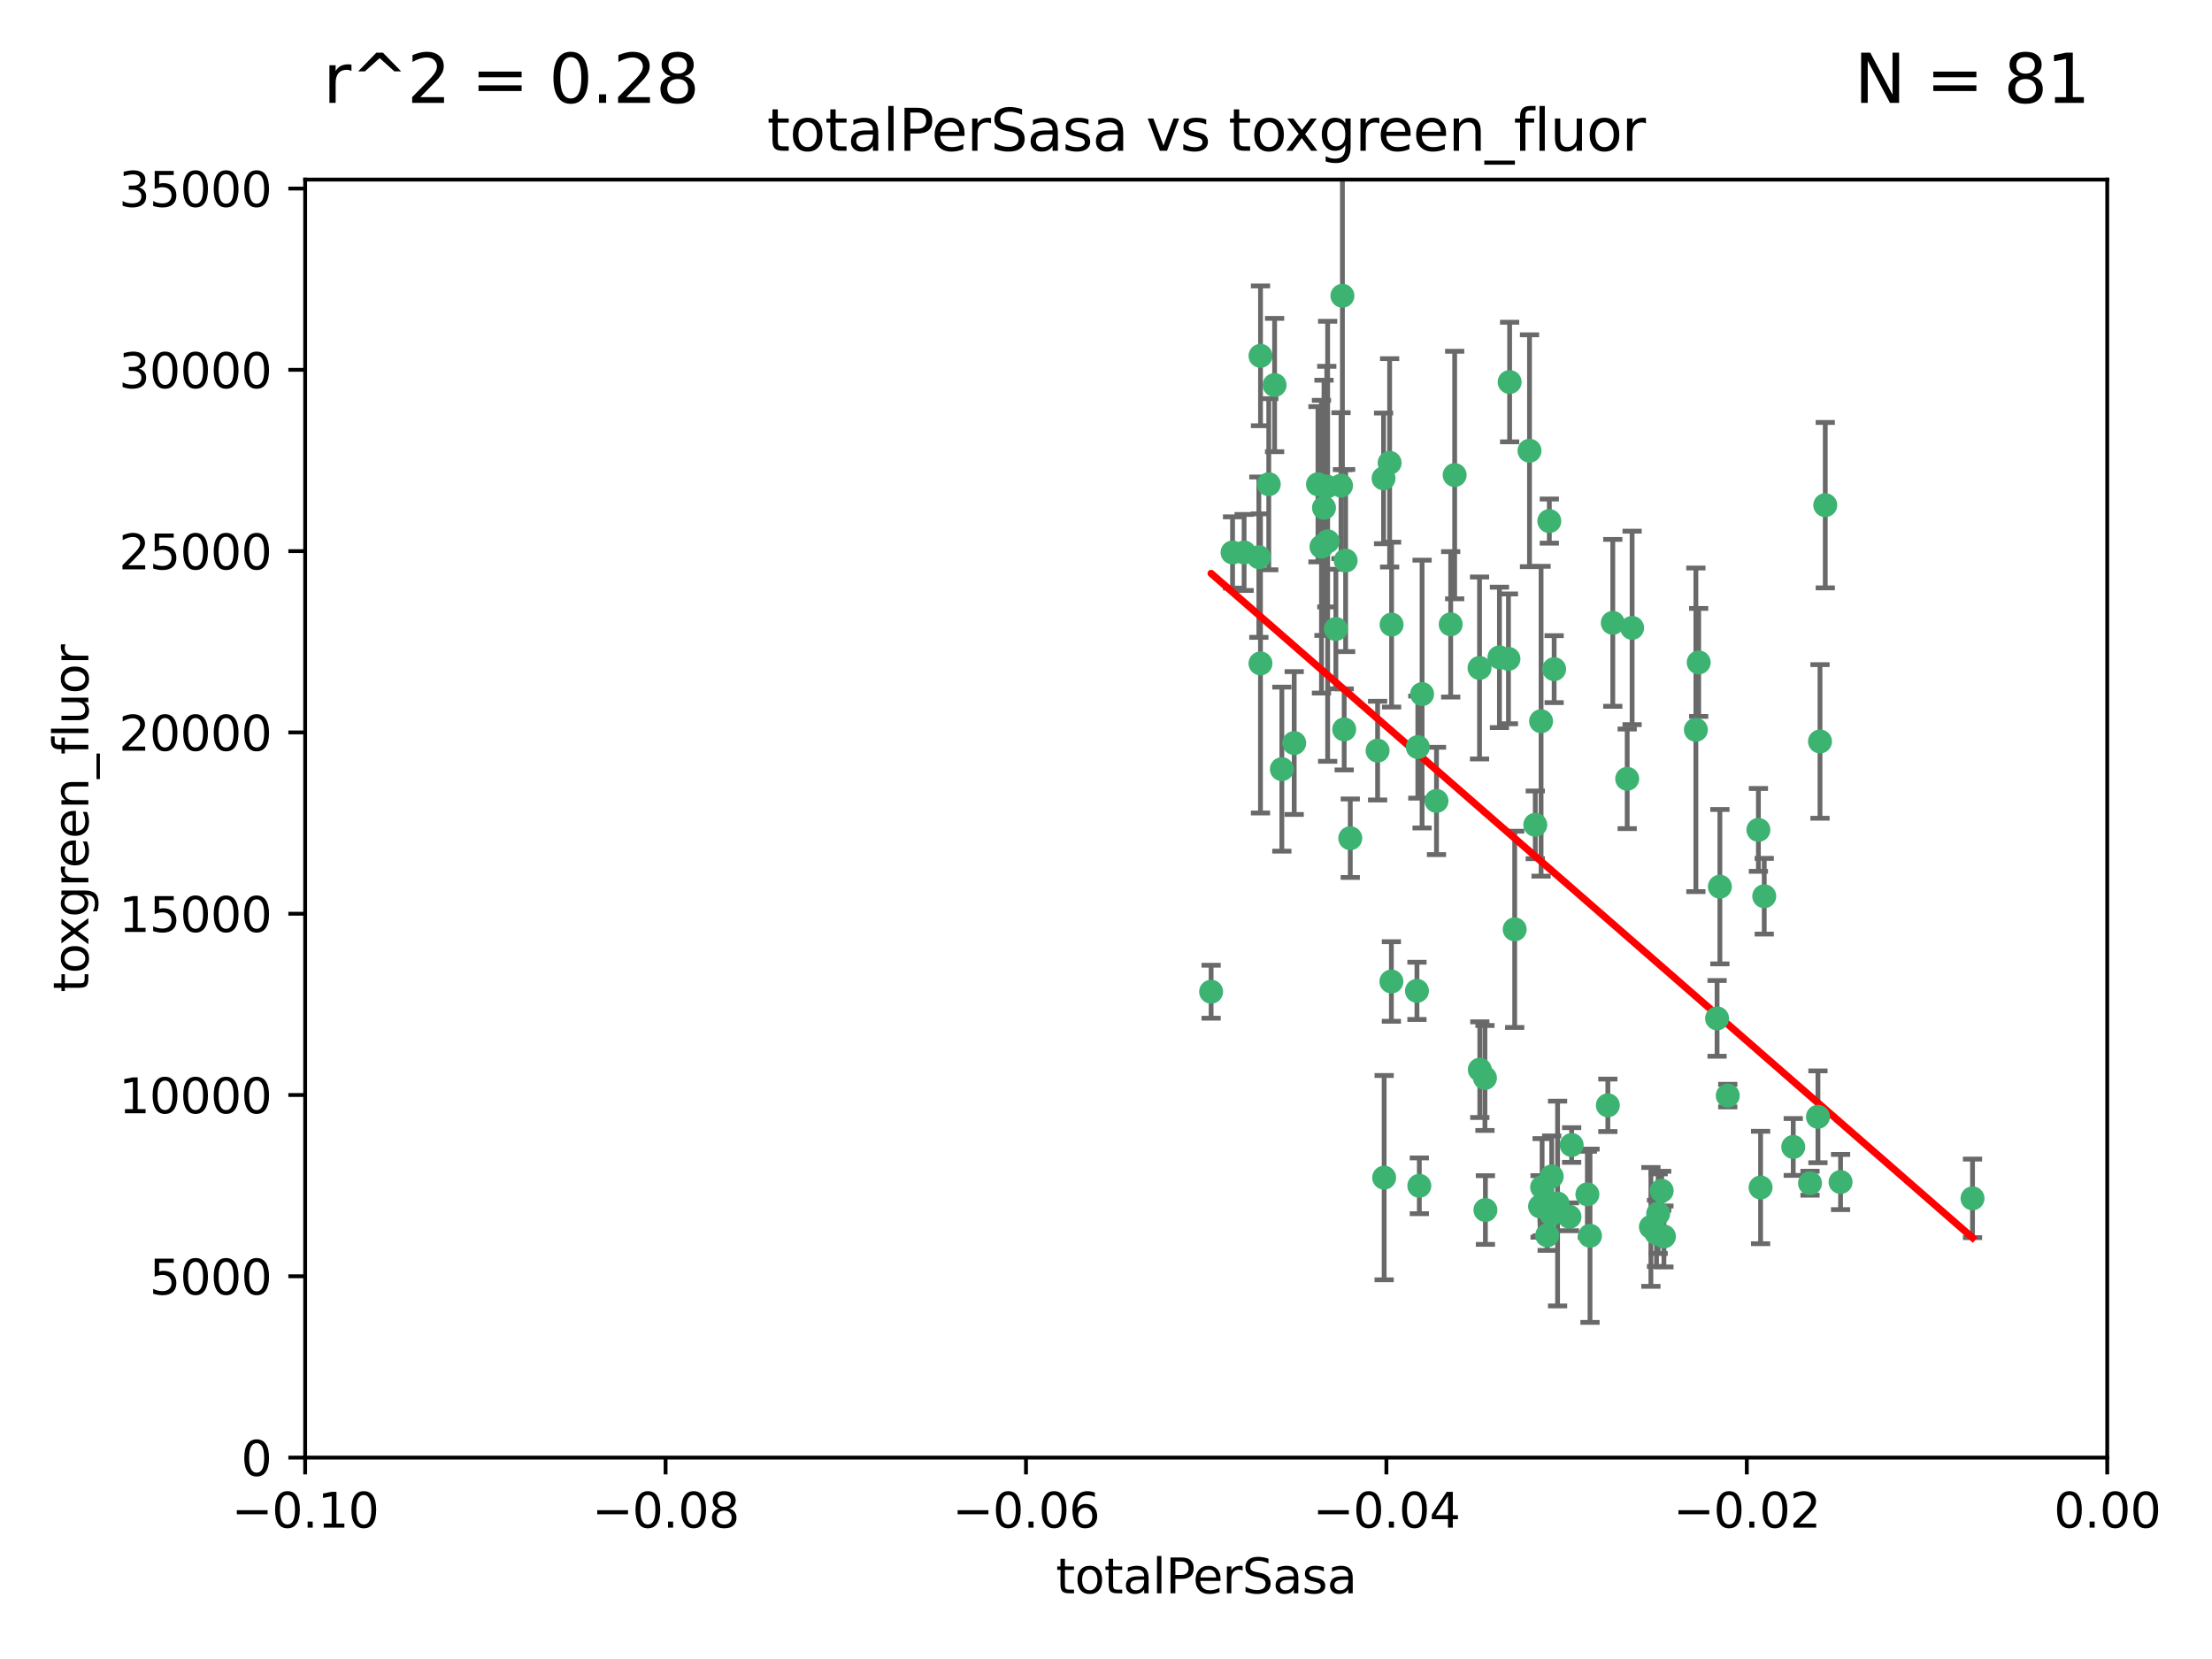 <?xml version="1.0" encoding="utf-8" standalone="no"?>
<!DOCTYPE svg PUBLIC "-//W3C//DTD SVG 1.1//EN"
  "http://www.w3.org/Graphics/SVG/1.1/DTD/svg11.dtd">
<svg xmlns:xlink="http://www.w3.org/1999/xlink" width="460.8pt" height="345.6pt" viewBox="0 0 460.8 345.6" xmlns="http://www.w3.org/2000/svg" version="1.1">
 <defs>
  <style type="text/css">*{stroke-linejoin: round; stroke-linecap: butt}</style>
 </defs>
 <g id="figure_1">
  <g id="patch_1">
   <path d="M 0 345.6 
L 460.8 345.6 
L 460.8 0 
L 0 0 
z
" style="fill: #ffffff"/>
  </g>
  <g id="axes_1">
   <g id="patch_2">
    <path d="M 63.571 303.64 
L 438.975 303.64 
L 438.975 37.411 
L 63.571 37.411 
z
" style="fill: #ffffff"/>
   </g>
   <g id="PathCollection_1">
    <defs>
     <path id="m5d8434973b" d="M 0 1.118 
C 0.297 1.118 0.581 1 0.791 0.791 
C 1 0.581 1.118 0.297 1.118 0 
C 1.118 -0.297 1 -0.581 0.791 -0.791 
C 0.581 -1 0.297 -1.118 0 -1.118 
C -0.297 -1.118 -0.581 -1 -0.791 -0.791 
C -1 -0.581 -1.118 -0.297 -1.118 0 
C -1.118 0.297 -1 0.581 -0.791 0.791 
C -0.581 1 -0.297 1.118 0 1.118 
z
" style="stroke: #3cb371"/>
    </defs>
    <g clip-path="url(#pe27503e2d4)">
     <use xlink:href="#m5d8434973b" x="264.307" y="100.872" style="fill: #3cb371; stroke: #3cb371"/>
     <use xlink:href="#m5d8434973b" x="252.298" y="206.592" style="fill: #3cb371; stroke: #3cb371"/>
     <use xlink:href="#m5d8434973b" x="259.17" y="115.09" style="fill: #3cb371; stroke: #3cb371"/>
     <use xlink:href="#m5d8434973b" x="267.034" y="160.224" style="fill: #3cb371; stroke: #3cb371"/>
     <use xlink:href="#m5d8434973b" x="286.978" y="156.366" style="fill: #3cb371; stroke: #3cb371"/>
     <use xlink:href="#m5d8434973b" x="265.522" y="80.209" style="fill: #3cb371; stroke: #3cb371"/>
     <use xlink:href="#m5d8434973b" x="280.321" y="116.772" style="fill: #3cb371; stroke: #3cb371"/>
     <use xlink:href="#m5d8434973b" x="256.764" y="115.091" style="fill: #3cb371; stroke: #3cb371"/>
     <use xlink:href="#m5d8434973b" x="280.021" y="151.945" style="fill: #3cb371; stroke: #3cb371"/>
     <use xlink:href="#m5d8434973b" x="274.561" y="100.88" style="fill: #3cb371; stroke: #3cb371"/>
     <use xlink:href="#m5d8434973b" x="269.608" y="154.79" style="fill: #3cb371; stroke: #3cb371"/>
     <use xlink:href="#m5d8434973b" x="276.396" y="101.372" style="fill: #3cb371; stroke: #3cb371"/>
     <use xlink:href="#m5d8434973b" x="262.241" y="116.067" style="fill: #3cb371; stroke: #3cb371"/>
     <use xlink:href="#m5d8434973b" x="276.575" y="112.761" style="fill: #3cb371; stroke: #3cb371"/>
     <use xlink:href="#m5d8434973b" x="296.247" y="144.591" style="fill: #3cb371; stroke: #3cb371"/>
     <use xlink:href="#m5d8434973b" x="262.587" y="74.129" style="fill: #3cb371; stroke: #3cb371"/>
     <use xlink:href="#m5d8434973b" x="279.358" y="101.166" style="fill: #3cb371; stroke: #3cb371"/>
     <use xlink:href="#m5d8434973b" x="288.222" y="99.654" style="fill: #3cb371; stroke: #3cb371"/>
     <use xlink:href="#m5d8434973b" x="279.652" y="61.614" style="fill: #3cb371; stroke: #3cb371"/>
     <use xlink:href="#m5d8434973b" x="275.813" y="105.788" style="fill: #3cb371; stroke: #3cb371"/>
     <use xlink:href="#m5d8434973b" x="289.485" y="96.415" style="fill: #3cb371; stroke: #3cb371"/>
     <use xlink:href="#m5d8434973b" x="278.285" y="131.033" style="fill: #3cb371; stroke: #3cb371"/>
     <use xlink:href="#m5d8434973b" x="262.579" y="138.203" style="fill: #3cb371; stroke: #3cb371"/>
     <use xlink:href="#m5d8434973b" x="288.344" y="245.325" style="fill: #3cb371; stroke: #3cb371"/>
     <use xlink:href="#m5d8434973b" x="289.892" y="130.114" style="fill: #3cb371; stroke: #3cb371"/>
     <use xlink:href="#m5d8434973b" x="275.285" y="113.883" style="fill: #3cb371; stroke: #3cb371"/>
     <use xlink:href="#m5d8434973b" x="281.287" y="174.616" style="fill: #3cb371; stroke: #3cb371"/>
     <use xlink:href="#m5d8434973b" x="312.361" y="136.942" style="fill: #3cb371; stroke: #3cb371"/>
     <use xlink:href="#m5d8434973b" x="289.852" y="204.462" style="fill: #3cb371; stroke: #3cb371"/>
     <use xlink:href="#m5d8434973b" x="314.484" y="79.585" style="fill: #3cb371; stroke: #3cb371"/>
     <use xlink:href="#m5d8434973b" x="327.403" y="238.523" style="fill: #3cb371; stroke: #3cb371"/>
     <use xlink:href="#m5d8434973b" x="295.178" y="206.41" style="fill: #3cb371; stroke: #3cb371"/>
     <use xlink:href="#m5d8434973b" x="318.624" y="93.895" style="fill: #3cb371; stroke: #3cb371"/>
     <use xlink:href="#m5d8434973b" x="303.034" y="98.96" style="fill: #3cb371; stroke: #3cb371"/>
     <use xlink:href="#m5d8434973b" x="302.208" y="130.059" style="fill: #3cb371; stroke: #3cb371"/>
     <use xlink:href="#m5d8434973b" x="322.752" y="108.552" style="fill: #3cb371; stroke: #3cb371"/>
     <use xlink:href="#m5d8434973b" x="309.341" y="224.561" style="fill: #3cb371; stroke: #3cb371"/>
     <use xlink:href="#m5d8434973b" x="295.362" y="155.635" style="fill: #3cb371; stroke: #3cb371"/>
     <use xlink:href="#m5d8434973b" x="295.67" y="247.024" style="fill: #3cb371; stroke: #3cb371"/>
     <use xlink:href="#m5d8434973b" x="308.214" y="139.15" style="fill: #3cb371; stroke: #3cb371"/>
     <use xlink:href="#m5d8434973b" x="299.249" y="166.847" style="fill: #3cb371; stroke: #3cb371"/>
     <use xlink:href="#m5d8434973b" x="323.756" y="139.395" style="fill: #3cb371; stroke: #3cb371"/>
     <use xlink:href="#m5d8434973b" x="309.439" y="252.069" style="fill: #3cb371; stroke: #3cb371"/>
     <use xlink:href="#m5d8434973b" x="315.539" y="193.597" style="fill: #3cb371; stroke: #3cb371"/>
     <use xlink:href="#m5d8434973b" x="323.247" y="245.077" style="fill: #3cb371; stroke: #3cb371"/>
     <use xlink:href="#m5d8434973b" x="323.198" y="252.947" style="fill: #3cb371; stroke: #3cb371"/>
     <use xlink:href="#m5d8434973b" x="314.237" y="137.251" style="fill: #3cb371; stroke: #3cb371"/>
     <use xlink:href="#m5d8434973b" x="319.829" y="171.827" style="fill: #3cb371; stroke: #3cb371"/>
     <use xlink:href="#m5d8434973b" x="322.305" y="257.342" style="fill: #3cb371; stroke: #3cb371"/>
     <use xlink:href="#m5d8434973b" x="334.944" y="230.255" style="fill: #3cb371; stroke: #3cb371"/>
     <use xlink:href="#m5d8434973b" x="308.27" y="222.83" style="fill: #3cb371; stroke: #3cb371"/>
     <use xlink:href="#m5d8434973b" x="321.036" y="150.246" style="fill: #3cb371; stroke: #3cb371"/>
     <use xlink:href="#m5d8434973b" x="345.426" y="252.825" style="fill: #3cb371; stroke: #3cb371"/>
     <use xlink:href="#m5d8434973b" x="320.825" y="251.323" style="fill: #3cb371; stroke: #3cb371"/>
     <use xlink:href="#m5d8434973b" x="330.682" y="248.804" style="fill: #3cb371; stroke: #3cb371"/>
     <use xlink:href="#m5d8434973b" x="324.471" y="250.721" style="fill: #3cb371; stroke: #3cb371"/>
     <use xlink:href="#m5d8434973b" x="358.283" y="184.712" style="fill: #3cb371; stroke: #3cb371"/>
     <use xlink:href="#m5d8434973b" x="339.999" y="130.801" style="fill: #3cb371; stroke: #3cb371"/>
     <use xlink:href="#m5d8434973b" x="353.283" y="152.035" style="fill: #3cb371; stroke: #3cb371"/>
     <use xlink:href="#m5d8434973b" x="326.95" y="253.482" style="fill: #3cb371; stroke: #3cb371"/>
     <use xlink:href="#m5d8434973b" x="353.869" y="137.993" style="fill: #3cb371; stroke: #3cb371"/>
     <use xlink:href="#m5d8434973b" x="357.699" y="212.147" style="fill: #3cb371; stroke: #3cb371"/>
     <use xlink:href="#m5d8434973b" x="346.627" y="257.576" style="fill: #3cb371; stroke: #3cb371"/>
     <use xlink:href="#m5d8434973b" x="367.524" y="186.7" style="fill: #3cb371; stroke: #3cb371"/>
     <use xlink:href="#m5d8434973b" x="331.227" y="257.429" style="fill: #3cb371; stroke: #3cb371"/>
     <use xlink:href="#m5d8434973b" x="321.251" y="247.319" style="fill: #3cb371; stroke: #3cb371"/>
     <use xlink:href="#m5d8434973b" x="346.157" y="248.058" style="fill: #3cb371; stroke: #3cb371"/>
     <use xlink:href="#m5d8434973b" x="343.912" y="255.591" style="fill: #3cb371; stroke: #3cb371"/>
     <use xlink:href="#m5d8434973b" x="366.307" y="172.883" style="fill: #3cb371; stroke: #3cb371"/>
     <use xlink:href="#m5d8434973b" x="345.083" y="256.929" style="fill: #3cb371; stroke: #3cb371"/>
     <use xlink:href="#m5d8434973b" x="366.762" y="247.376" style="fill: #3cb371; stroke: #3cb371"/>
     <use xlink:href="#m5d8434973b" x="335.973" y="129.752" style="fill: #3cb371; stroke: #3cb371"/>
     <use xlink:href="#m5d8434973b" x="359.926" y="228.234" style="fill: #3cb371; stroke: #3cb371"/>
     <use xlink:href="#m5d8434973b" x="379.141" y="154.457" style="fill: #3cb371; stroke: #3cb371"/>
     <use xlink:href="#m5d8434973b" x="380.237" y="105.234" style="fill: #3cb371; stroke: #3cb371"/>
     <use xlink:href="#m5d8434973b" x="373.567" y="238.934" style="fill: #3cb371; stroke: #3cb371"/>
     <use xlink:href="#m5d8434973b" x="377.059" y="246.485" style="fill: #3cb371; stroke: #3cb371"/>
     <use xlink:href="#m5d8434973b" x="338.973" y="162.243" style="fill: #3cb371; stroke: #3cb371"/>
     <use xlink:href="#m5d8434973b" x="378.711" y="232.65" style="fill: #3cb371; stroke: #3cb371"/>
     <use xlink:href="#m5d8434973b" x="383.423" y="246.235" style="fill: #3cb371; stroke: #3cb371"/>
     <use xlink:href="#m5d8434973b" x="410.913" y="249.638" style="fill: #3cb371; stroke: #3cb371"/>
    </g>
   </g>
   <g id="matplotlib.axis_1">
    <g id="xtick_1">
     <g id="line2d_1">
      <defs>
       <path id="m30fb25fc88" d="M 0 0 
L 0 3.5 
" style="stroke: #000000; stroke-width: 0.8"/>
      </defs>
      <g>
       <use xlink:href="#m30fb25fc88" x="63.571" y="303.64" style="stroke: #000000; stroke-width: 0.8"/>
      </g>
     </g>
     <g id="text_1">
      <!-- −0.10 -->
      <g transform="translate(48.249 318.238)scale(0.1 -0.1)">
       <defs>
        <path id="DejaVuSans-2212" d="M 678 2272 
L 4684 2272 
L 4684 1741 
L 678 1741 
L 678 2272 
z
" transform="scale(0.016)"/>
        <path id="DejaVuSans-30" d="M 2034 4250 
Q 1547 4250 1301 3770 
Q 1056 3291 1056 2328 
Q 1056 1369 1301 889 
Q 1547 409 2034 409 
Q 2525 409 2770 889 
Q 3016 1369 3016 2328 
Q 3016 3291 2770 3770 
Q 2525 4250 2034 4250 
z
M 2034 4750 
Q 2819 4750 3233 4129 
Q 3647 3509 3647 2328 
Q 3647 1150 3233 529 
Q 2819 -91 2034 -91 
Q 1250 -91 836 529 
Q 422 1150 422 2328 
Q 422 3509 836 4129 
Q 1250 4750 2034 4750 
z
" transform="scale(0.016)"/>
        <path id="DejaVuSans-2e" d="M 684 794 
L 1344 794 
L 1344 0 
L 684 0 
L 684 794 
z
" transform="scale(0.016)"/>
        <path id="DejaVuSans-31" d="M 794 531 
L 1825 531 
L 1825 4091 
L 703 3866 
L 703 4441 
L 1819 4666 
L 2450 4666 
L 2450 531 
L 3481 531 
L 3481 0 
L 794 0 
L 794 531 
z
" transform="scale(0.016)"/>
       </defs>
       <use xlink:href="#DejaVuSans-2212"/>
       <use xlink:href="#DejaVuSans-30" x="83.789"/>
       <use xlink:href="#DejaVuSans-2e" x="147.412"/>
       <use xlink:href="#DejaVuSans-31" x="179.199"/>
       <use xlink:href="#DejaVuSans-30" x="242.822"/>
      </g>
     </g>
    </g>
    <g id="xtick_2">
     <g id="line2d_2">
      <g>
       <use xlink:href="#m30fb25fc88" x="138.652" y="303.64" style="stroke: #000000; stroke-width: 0.8"/>
      </g>
     </g>
     <g id="text_2">
      <!-- −0.08 -->
      <g transform="translate(123.329 318.238)scale(0.1 -0.1)">
       <defs>
        <path id="DejaVuSans-38" d="M 2034 2216 
Q 1584 2216 1326 1975 
Q 1069 1734 1069 1313 
Q 1069 891 1326 650 
Q 1584 409 2034 409 
Q 2484 409 2743 651 
Q 3003 894 3003 1313 
Q 3003 1734 2745 1975 
Q 2488 2216 2034 2216 
z
M 1403 2484 
Q 997 2584 770 2862 
Q 544 3141 544 3541 
Q 544 4100 942 4425 
Q 1341 4750 2034 4750 
Q 2731 4750 3128 4425 
Q 3525 4100 3525 3541 
Q 3525 3141 3298 2862 
Q 3072 2584 2669 2484 
Q 3125 2378 3379 2068 
Q 3634 1759 3634 1313 
Q 3634 634 3220 271 
Q 2806 -91 2034 -91 
Q 1263 -91 848 271 
Q 434 634 434 1313 
Q 434 1759 690 2068 
Q 947 2378 1403 2484 
z
M 1172 3481 
Q 1172 3119 1398 2916 
Q 1625 2713 2034 2713 
Q 2441 2713 2670 2916 
Q 2900 3119 2900 3481 
Q 2900 3844 2670 4047 
Q 2441 4250 2034 4250 
Q 1625 4250 1398 4047 
Q 1172 3844 1172 3481 
z
" transform="scale(0.016)"/>
       </defs>
       <use xlink:href="#DejaVuSans-2212"/>
       <use xlink:href="#DejaVuSans-30" x="83.789"/>
       <use xlink:href="#DejaVuSans-2e" x="147.412"/>
       <use xlink:href="#DejaVuSans-30" x="179.199"/>
       <use xlink:href="#DejaVuSans-38" x="242.822"/>
      </g>
     </g>
    </g>
    <g id="xtick_3">
     <g id="line2d_3">
      <g>
       <use xlink:href="#m30fb25fc88" x="213.733" y="303.64" style="stroke: #000000; stroke-width: 0.8"/>
      </g>
     </g>
     <g id="text_3">
      <!-- −0.06 -->
      <g transform="translate(198.41 318.238)scale(0.1 -0.1)">
       <defs>
        <path id="DejaVuSans-36" d="M 2113 2584 
Q 1688 2584 1439 2293 
Q 1191 2003 1191 1497 
Q 1191 994 1439 701 
Q 1688 409 2113 409 
Q 2538 409 2786 701 
Q 3034 994 3034 1497 
Q 3034 2003 2786 2293 
Q 2538 2584 2113 2584 
z
M 3366 4563 
L 3366 3988 
Q 3128 4100 2886 4159 
Q 2644 4219 2406 4219 
Q 1781 4219 1451 3797 
Q 1122 3375 1075 2522 
Q 1259 2794 1537 2939 
Q 1816 3084 2150 3084 
Q 2853 3084 3261 2657 
Q 3669 2231 3669 1497 
Q 3669 778 3244 343 
Q 2819 -91 2113 -91 
Q 1303 -91 875 529 
Q 447 1150 447 2328 
Q 447 3434 972 4092 
Q 1497 4750 2381 4750 
Q 2619 4750 2861 4703 
Q 3103 4656 3366 4563 
z
" transform="scale(0.016)"/>
       </defs>
       <use xlink:href="#DejaVuSans-2212"/>
       <use xlink:href="#DejaVuSans-30" x="83.789"/>
       <use xlink:href="#DejaVuSans-2e" x="147.412"/>
       <use xlink:href="#DejaVuSans-30" x="179.199"/>
       <use xlink:href="#DejaVuSans-36" x="242.822"/>
      </g>
     </g>
    </g>
    <g id="xtick_4">
     <g id="line2d_4">
      <g>
       <use xlink:href="#m30fb25fc88" x="288.813" y="303.64" style="stroke: #000000; stroke-width: 0.8"/>
      </g>
     </g>
     <g id="text_4">
      <!-- −0.04 -->
      <g transform="translate(273.491 318.238)scale(0.1 -0.1)">
       <defs>
        <path id="DejaVuSans-34" d="M 2419 4116 
L 825 1625 
L 2419 1625 
L 2419 4116 
z
M 2253 4666 
L 3047 4666 
L 3047 1625 
L 3713 1625 
L 3713 1100 
L 3047 1100 
L 3047 0 
L 2419 0 
L 2419 1100 
L 313 1100 
L 313 1709 
L 2253 4666 
z
" transform="scale(0.016)"/>
       </defs>
       <use xlink:href="#DejaVuSans-2212"/>
       <use xlink:href="#DejaVuSans-30" x="83.789"/>
       <use xlink:href="#DejaVuSans-2e" x="147.412"/>
       <use xlink:href="#DejaVuSans-30" x="179.199"/>
       <use xlink:href="#DejaVuSans-34" x="242.822"/>
      </g>
     </g>
    </g>
    <g id="xtick_5">
     <g id="line2d_5">
      <g>
       <use xlink:href="#m30fb25fc88" x="363.894" y="303.64" style="stroke: #000000; stroke-width: 0.8"/>
      </g>
     </g>
     <g id="text_5">
      <!-- −0.02 -->
      <g transform="translate(348.572 318.238)scale(0.1 -0.1)">
       <defs>
        <path id="DejaVuSans-32" d="M 1228 531 
L 3431 531 
L 3431 0 
L 469 0 
L 469 531 
Q 828 903 1448 1529 
Q 2069 2156 2228 2338 
Q 2531 2678 2651 2914 
Q 2772 3150 2772 3378 
Q 2772 3750 2511 3984 
Q 2250 4219 1831 4219 
Q 1534 4219 1204 4116 
Q 875 4013 500 3803 
L 500 4441 
Q 881 4594 1212 4672 
Q 1544 4750 1819 4750 
Q 2544 4750 2975 4387 
Q 3406 4025 3406 3419 
Q 3406 3131 3298 2873 
Q 3191 2616 2906 2266 
Q 2828 2175 2409 1742 
Q 1991 1309 1228 531 
z
" transform="scale(0.016)"/>
       </defs>
       <use xlink:href="#DejaVuSans-2212"/>
       <use xlink:href="#DejaVuSans-30" x="83.789"/>
       <use xlink:href="#DejaVuSans-2e" x="147.412"/>
       <use xlink:href="#DejaVuSans-30" x="179.199"/>
       <use xlink:href="#DejaVuSans-32" x="242.822"/>
      </g>
     </g>
    </g>
    <g id="xtick_6">
     <g id="line2d_6">
      <g>
       <use xlink:href="#m30fb25fc88" x="438.975" y="303.64" style="stroke: #000000; stroke-width: 0.8"/>
      </g>
     </g>
     <g id="text_6">
      <!-- 0.00 -->
      <g transform="translate(427.842 318.238)scale(0.1 -0.1)">
       <use xlink:href="#DejaVuSans-30"/>
       <use xlink:href="#DejaVuSans-2e" x="63.623"/>
       <use xlink:href="#DejaVuSans-30" x="95.41"/>
       <use xlink:href="#DejaVuSans-30" x="159.033"/>
      </g>
     </g>
    </g>
    <g id="text_7">
     <!-- totalPerSasa -->
     <g transform="translate(219.968 331.917)scale(0.1 -0.1)">
      <defs>
       <path id="DejaVuSans-74" d="M 1172 4494 
L 1172 3500 
L 2356 3500 
L 2356 3053 
L 1172 3053 
L 1172 1153 
Q 1172 725 1289 603 
Q 1406 481 1766 481 
L 2356 481 
L 2356 0 
L 1766 0 
Q 1100 0 847 248 
Q 594 497 594 1153 
L 594 3053 
L 172 3053 
L 172 3500 
L 594 3500 
L 594 4494 
L 1172 4494 
z
" transform="scale(0.016)"/>
       <path id="DejaVuSans-6f" d="M 1959 3097 
Q 1497 3097 1228 2736 
Q 959 2375 959 1747 
Q 959 1119 1226 758 
Q 1494 397 1959 397 
Q 2419 397 2687 759 
Q 2956 1122 2956 1747 
Q 2956 2369 2687 2733 
Q 2419 3097 1959 3097 
z
M 1959 3584 
Q 2709 3584 3137 3096 
Q 3566 2609 3566 1747 
Q 3566 888 3137 398 
Q 2709 -91 1959 -91 
Q 1206 -91 779 398 
Q 353 888 353 1747 
Q 353 2609 779 3096 
Q 1206 3584 1959 3584 
z
" transform="scale(0.016)"/>
       <path id="DejaVuSans-61" d="M 2194 1759 
Q 1497 1759 1228 1600 
Q 959 1441 959 1056 
Q 959 750 1161 570 
Q 1363 391 1709 391 
Q 2188 391 2477 730 
Q 2766 1069 2766 1631 
L 2766 1759 
L 2194 1759 
z
M 3341 1997 
L 3341 0 
L 2766 0 
L 2766 531 
Q 2569 213 2275 61 
Q 1981 -91 1556 -91 
Q 1019 -91 701 211 
Q 384 513 384 1019 
Q 384 1609 779 1909 
Q 1175 2209 1959 2209 
L 2766 2209 
L 2766 2266 
Q 2766 2663 2505 2880 
Q 2244 3097 1772 3097 
Q 1472 3097 1187 3025 
Q 903 2953 641 2809 
L 641 3341 
Q 956 3463 1253 3523 
Q 1550 3584 1831 3584 
Q 2591 3584 2966 3190 
Q 3341 2797 3341 1997 
z
" transform="scale(0.016)"/>
       <path id="DejaVuSans-6c" d="M 603 4863 
L 1178 4863 
L 1178 0 
L 603 0 
L 603 4863 
z
" transform="scale(0.016)"/>
       <path id="DejaVuSans-50" d="M 1259 4147 
L 1259 2394 
L 2053 2394 
Q 2494 2394 2734 2622 
Q 2975 2850 2975 3272 
Q 2975 3691 2734 3919 
Q 2494 4147 2053 4147 
L 1259 4147 
z
M 628 4666 
L 2053 4666 
Q 2838 4666 3239 4311 
Q 3641 3956 3641 3272 
Q 3641 2581 3239 2228 
Q 2838 1875 2053 1875 
L 1259 1875 
L 1259 0 
L 628 0 
L 628 4666 
z
" transform="scale(0.016)"/>
       <path id="DejaVuSans-65" d="M 3597 1894 
L 3597 1613 
L 953 1613 
Q 991 1019 1311 708 
Q 1631 397 2203 397 
Q 2534 397 2845 478 
Q 3156 559 3463 722 
L 3463 178 
Q 3153 47 2828 -22 
Q 2503 -91 2169 -91 
Q 1331 -91 842 396 
Q 353 884 353 1716 
Q 353 2575 817 3079 
Q 1281 3584 2069 3584 
Q 2775 3584 3186 3129 
Q 3597 2675 3597 1894 
z
M 3022 2063 
Q 3016 2534 2758 2815 
Q 2500 3097 2075 3097 
Q 1594 3097 1305 2825 
Q 1016 2553 972 2059 
L 3022 2063 
z
" transform="scale(0.016)"/>
       <path id="DejaVuSans-72" d="M 2631 2963 
Q 2534 3019 2420 3045 
Q 2306 3072 2169 3072 
Q 1681 3072 1420 2755 
Q 1159 2438 1159 1844 
L 1159 0 
L 581 0 
L 581 3500 
L 1159 3500 
L 1159 2956 
Q 1341 3275 1631 3429 
Q 1922 3584 2338 3584 
Q 2397 3584 2469 3576 
Q 2541 3569 2628 3553 
L 2631 2963 
z
" transform="scale(0.016)"/>
       <path id="DejaVuSans-53" d="M 3425 4513 
L 3425 3897 
Q 3066 4069 2747 4153 
Q 2428 4238 2131 4238 
Q 1616 4238 1336 4038 
Q 1056 3838 1056 3469 
Q 1056 3159 1242 3001 
Q 1428 2844 1947 2747 
L 2328 2669 
Q 3034 2534 3370 2195 
Q 3706 1856 3706 1288 
Q 3706 609 3251 259 
Q 2797 -91 1919 -91 
Q 1588 -91 1214 -16 
Q 841 59 441 206 
L 441 856 
Q 825 641 1194 531 
Q 1563 422 1919 422 
Q 2459 422 2753 634 
Q 3047 847 3047 1241 
Q 3047 1584 2836 1778 
Q 2625 1972 2144 2069 
L 1759 2144 
Q 1053 2284 737 2584 
Q 422 2884 422 3419 
Q 422 4038 858 4394 
Q 1294 4750 2059 4750 
Q 2388 4750 2728 4690 
Q 3069 4631 3425 4513 
z
" transform="scale(0.016)"/>
       <path id="DejaVuSans-73" d="M 2834 3397 
L 2834 2853 
Q 2591 2978 2328 3040 
Q 2066 3103 1784 3103 
Q 1356 3103 1142 2972 
Q 928 2841 928 2578 
Q 928 2378 1081 2264 
Q 1234 2150 1697 2047 
L 1894 2003 
Q 2506 1872 2764 1633 
Q 3022 1394 3022 966 
Q 3022 478 2636 193 
Q 2250 -91 1575 -91 
Q 1294 -91 989 -36 
Q 684 19 347 128 
L 347 722 
Q 666 556 975 473 
Q 1284 391 1588 391 
Q 1994 391 2212 530 
Q 2431 669 2431 922 
Q 2431 1156 2273 1281 
Q 2116 1406 1581 1522 
L 1381 1569 
Q 847 1681 609 1914 
Q 372 2147 372 2553 
Q 372 3047 722 3315 
Q 1072 3584 1716 3584 
Q 2034 3584 2315 3537 
Q 2597 3491 2834 3397 
z
" transform="scale(0.016)"/>
      </defs>
      <use xlink:href="#DejaVuSans-74"/>
      <use xlink:href="#DejaVuSans-6f" x="39.209"/>
      <use xlink:href="#DejaVuSans-74" x="100.391"/>
      <use xlink:href="#DejaVuSans-61" x="139.6"/>
      <use xlink:href="#DejaVuSans-6c" x="200.879"/>
      <use xlink:href="#DejaVuSans-50" x="228.662"/>
      <use xlink:href="#DejaVuSans-65" x="285.34"/>
      <use xlink:href="#DejaVuSans-72" x="346.863"/>
      <use xlink:href="#DejaVuSans-53" x="387.977"/>
      <use xlink:href="#DejaVuSans-61" x="451.453"/>
      <use xlink:href="#DejaVuSans-73" x="512.732"/>
      <use xlink:href="#DejaVuSans-61" x="564.832"/>
     </g>
    </g>
   </g>
   <g id="matplotlib.axis_2">
    <g id="ytick_1">
     <g id="line2d_7">
      <defs>
       <path id="m169d3b0bd2" d="M 0 0 
L -3.5 0 
" style="stroke: #000000; stroke-width: 0.8"/>
      </defs>
      <g>
       <use xlink:href="#m169d3b0bd2" x="63.571" y="303.64" style="stroke: #000000; stroke-width: 0.8"/>
      </g>
     </g>
     <g id="text_8">
      <!-- 0 -->
      <g transform="translate(50.209 307.439)scale(0.1 -0.1)">
       <use xlink:href="#DejaVuSans-30"/>
      </g>
     </g>
    </g>
    <g id="ytick_2">
     <g id="line2d_8">
      <g>
       <use xlink:href="#m169d3b0bd2" x="63.571" y="265.874" style="stroke: #000000; stroke-width: 0.8"/>
      </g>
     </g>
     <g id="text_9">
      <!-- 5000 -->
      <g transform="translate(31.121 269.673)scale(0.1 -0.1)">
       <defs>
        <path id="DejaVuSans-35" d="M 691 4666 
L 3169 4666 
L 3169 4134 
L 1269 4134 
L 1269 2991 
Q 1406 3038 1543 3061 
Q 1681 3084 1819 3084 
Q 2600 3084 3056 2656 
Q 3513 2228 3513 1497 
Q 3513 744 3044 326 
Q 2575 -91 1722 -91 
Q 1428 -91 1123 -41 
Q 819 9 494 109 
L 494 744 
Q 775 591 1075 516 
Q 1375 441 1709 441 
Q 2250 441 2565 725 
Q 2881 1009 2881 1497 
Q 2881 1984 2565 2268 
Q 2250 2553 1709 2553 
Q 1456 2553 1204 2497 
Q 953 2441 691 2322 
L 691 4666 
z
" transform="scale(0.016)"/>
       </defs>
       <use xlink:href="#DejaVuSans-35"/>
       <use xlink:href="#DejaVuSans-30" x="63.623"/>
       <use xlink:href="#DejaVuSans-30" x="127.246"/>
       <use xlink:href="#DejaVuSans-30" x="190.869"/>
      </g>
     </g>
    </g>
    <g id="ytick_3">
     <g id="line2d_9">
      <g>
       <use xlink:href="#m169d3b0bd2" x="63.571" y="228.108" style="stroke: #000000; stroke-width: 0.8"/>
      </g>
     </g>
     <g id="text_10">
      <!-- 10000 -->
      <g transform="translate(24.759 231.907)scale(0.1 -0.1)">
       <use xlink:href="#DejaVuSans-31"/>
       <use xlink:href="#DejaVuSans-30" x="63.623"/>
       <use xlink:href="#DejaVuSans-30" x="127.246"/>
       <use xlink:href="#DejaVuSans-30" x="190.869"/>
       <use xlink:href="#DejaVuSans-30" x="254.492"/>
      </g>
     </g>
    </g>
    <g id="ytick_4">
     <g id="line2d_10">
      <g>
       <use xlink:href="#m169d3b0bd2" x="63.571" y="190.342" style="stroke: #000000; stroke-width: 0.8"/>
      </g>
     </g>
     <g id="text_11">
      <!-- 15000 -->
      <g transform="translate(24.759 194.141)scale(0.1 -0.1)">
       <use xlink:href="#DejaVuSans-31"/>
       <use xlink:href="#DejaVuSans-35" x="63.623"/>
       <use xlink:href="#DejaVuSans-30" x="127.246"/>
       <use xlink:href="#DejaVuSans-30" x="190.869"/>
       <use xlink:href="#DejaVuSans-30" x="254.492"/>
      </g>
     </g>
    </g>
    <g id="ytick_5">
     <g id="line2d_11">
      <g>
       <use xlink:href="#m169d3b0bd2" x="63.571" y="152.576" style="stroke: #000000; stroke-width: 0.8"/>
      </g>
     </g>
     <g id="text_12">
      <!-- 20000 -->
      <g transform="translate(24.759 156.375)scale(0.1 -0.1)">
       <use xlink:href="#DejaVuSans-32"/>
       <use xlink:href="#DejaVuSans-30" x="63.623"/>
       <use xlink:href="#DejaVuSans-30" x="127.246"/>
       <use xlink:href="#DejaVuSans-30" x="190.869"/>
       <use xlink:href="#DejaVuSans-30" x="254.492"/>
      </g>
     </g>
    </g>
    <g id="ytick_6">
     <g id="line2d_12">
      <g>
       <use xlink:href="#m169d3b0bd2" x="63.571" y="114.81" style="stroke: #000000; stroke-width: 0.8"/>
      </g>
     </g>
     <g id="text_13">
      <!-- 25000 -->
      <g transform="translate(24.759 118.609)scale(0.1 -0.1)">
       <use xlink:href="#DejaVuSans-32"/>
       <use xlink:href="#DejaVuSans-35" x="63.623"/>
       <use xlink:href="#DejaVuSans-30" x="127.246"/>
       <use xlink:href="#DejaVuSans-30" x="190.869"/>
       <use xlink:href="#DejaVuSans-30" x="254.492"/>
      </g>
     </g>
    </g>
    <g id="ytick_7">
     <g id="line2d_13">
      <g>
       <use xlink:href="#m169d3b0bd2" x="63.571" y="77.044" style="stroke: #000000; stroke-width: 0.8"/>
      </g>
     </g>
     <g id="text_14">
      <!-- 30000 -->
      <g transform="translate(24.759 80.844)scale(0.1 -0.1)">
       <defs>
        <path id="DejaVuSans-33" d="M 2597 2516 
Q 3050 2419 3304 2112 
Q 3559 1806 3559 1356 
Q 3559 666 3084 287 
Q 2609 -91 1734 -91 
Q 1441 -91 1130 -33 
Q 819 25 488 141 
L 488 750 
Q 750 597 1062 519 
Q 1375 441 1716 441 
Q 2309 441 2620 675 
Q 2931 909 2931 1356 
Q 2931 1769 2642 2001 
Q 2353 2234 1838 2234 
L 1294 2234 
L 1294 2753 
L 1863 2753 
Q 2328 2753 2575 2939 
Q 2822 3125 2822 3475 
Q 2822 3834 2567 4026 
Q 2313 4219 1838 4219 
Q 1578 4219 1281 4162 
Q 984 4106 628 3988 
L 628 4550 
Q 988 4650 1302 4700 
Q 1616 4750 1894 4750 
Q 2613 4750 3031 4423 
Q 3450 4097 3450 3541 
Q 3450 3153 3228 2886 
Q 3006 2619 2597 2516 
z
" transform="scale(0.016)"/>
       </defs>
       <use xlink:href="#DejaVuSans-33"/>
       <use xlink:href="#DejaVuSans-30" x="63.623"/>
       <use xlink:href="#DejaVuSans-30" x="127.246"/>
       <use xlink:href="#DejaVuSans-30" x="190.869"/>
       <use xlink:href="#DejaVuSans-30" x="254.492"/>
      </g>
     </g>
    </g>
    <g id="ytick_8">
     <g id="line2d_14">
      <g>
       <use xlink:href="#m169d3b0bd2" x="63.571" y="39.278" style="stroke: #000000; stroke-width: 0.8"/>
      </g>
     </g>
     <g id="text_15">
      <!-- 35000 -->
      <g transform="translate(24.759 43.078)scale(0.1 -0.1)">
       <use xlink:href="#DejaVuSans-33"/>
       <use xlink:href="#DejaVuSans-35" x="63.623"/>
       <use xlink:href="#DejaVuSans-30" x="127.246"/>
       <use xlink:href="#DejaVuSans-30" x="190.869"/>
       <use xlink:href="#DejaVuSans-30" x="254.492"/>
      </g>
     </g>
    </g>
    <g id="text_16">
     <!-- toxgreen_fluor -->
     <g transform="translate(18.401 206.72)rotate(-90)scale(0.1 -0.1)">
      <defs>
       <path id="DejaVuSans-78" d="M 3513 3500 
L 2247 1797 
L 3578 0 
L 2900 0 
L 1881 1375 
L 863 0 
L 184 0 
L 1544 1831 
L 300 3500 
L 978 3500 
L 1906 2253 
L 2834 3500 
L 3513 3500 
z
" transform="scale(0.016)"/>
       <path id="DejaVuSans-67" d="M 2906 1791 
Q 2906 2416 2648 2759 
Q 2391 3103 1925 3103 
Q 1463 3103 1205 2759 
Q 947 2416 947 1791 
Q 947 1169 1205 825 
Q 1463 481 1925 481 
Q 2391 481 2648 825 
Q 2906 1169 2906 1791 
z
M 3481 434 
Q 3481 -459 3084 -895 
Q 2688 -1331 1869 -1331 
Q 1566 -1331 1297 -1286 
Q 1028 -1241 775 -1147 
L 775 -588 
Q 1028 -725 1275 -790 
Q 1522 -856 1778 -856 
Q 2344 -856 2625 -561 
Q 2906 -266 2906 331 
L 2906 616 
Q 2728 306 2450 153 
Q 2172 0 1784 0 
Q 1141 0 747 490 
Q 353 981 353 1791 
Q 353 2603 747 3093 
Q 1141 3584 1784 3584 
Q 2172 3584 2450 3431 
Q 2728 3278 2906 2969 
L 2906 3500 
L 3481 3500 
L 3481 434 
z
" transform="scale(0.016)"/>
       <path id="DejaVuSans-6e" d="M 3513 2113 
L 3513 0 
L 2938 0 
L 2938 2094 
Q 2938 2591 2744 2837 
Q 2550 3084 2163 3084 
Q 1697 3084 1428 2787 
Q 1159 2491 1159 1978 
L 1159 0 
L 581 0 
L 581 3500 
L 1159 3500 
L 1159 2956 
Q 1366 3272 1645 3428 
Q 1925 3584 2291 3584 
Q 2894 3584 3203 3211 
Q 3513 2838 3513 2113 
z
" transform="scale(0.016)"/>
       <path id="DejaVuSans-5f" d="M 3263 -1063 
L 3263 -1509 
L -63 -1509 
L -63 -1063 
L 3263 -1063 
z
" transform="scale(0.016)"/>
       <path id="DejaVuSans-66" d="M 2375 4863 
L 2375 4384 
L 1825 4384 
Q 1516 4384 1395 4259 
Q 1275 4134 1275 3809 
L 1275 3500 
L 2222 3500 
L 2222 3053 
L 1275 3053 
L 1275 0 
L 697 0 
L 697 3053 
L 147 3053 
L 147 3500 
L 697 3500 
L 697 3744 
Q 697 4328 969 4595 
Q 1241 4863 1831 4863 
L 2375 4863 
z
" transform="scale(0.016)"/>
       <path id="DejaVuSans-75" d="M 544 1381 
L 544 3500 
L 1119 3500 
L 1119 1403 
Q 1119 906 1312 657 
Q 1506 409 1894 409 
Q 2359 409 2629 706 
Q 2900 1003 2900 1516 
L 2900 3500 
L 3475 3500 
L 3475 0 
L 2900 0 
L 2900 538 
Q 2691 219 2414 64 
Q 2138 -91 1772 -91 
Q 1169 -91 856 284 
Q 544 659 544 1381 
z
M 1991 3584 
L 1991 3584 
z
" transform="scale(0.016)"/>
      </defs>
      <use xlink:href="#DejaVuSans-74"/>
      <use xlink:href="#DejaVuSans-6f" x="39.209"/>
      <use xlink:href="#DejaVuSans-78" x="97.266"/>
      <use xlink:href="#DejaVuSans-67" x="156.445"/>
      <use xlink:href="#DejaVuSans-72" x="219.922"/>
      <use xlink:href="#DejaVuSans-65" x="258.785"/>
      <use xlink:href="#DejaVuSans-65" x="320.309"/>
      <use xlink:href="#DejaVuSans-6e" x="381.832"/>
      <use xlink:href="#DejaVuSans-5f" x="445.211"/>
      <use xlink:href="#DejaVuSans-66" x="495.211"/>
      <use xlink:href="#DejaVuSans-6c" x="530.416"/>
      <use xlink:href="#DejaVuSans-75" x="558.199"/>
      <use xlink:href="#DejaVuSans-6f" x="621.578"/>
      <use xlink:href="#DejaVuSans-72" x="682.76"/>
     </g>
    </g>
   </g>
   <g id="LineCollection_1">
    <path d="M 264.307 118.692 
L 264.307 83.052 
" clip-path="url(#pe27503e2d4)" style="fill: none; stroke: #696969"/>
    <path d="M 252.298 212.112 
L 252.298 201.073 
" clip-path="url(#pe27503e2d4)" style="fill: none; stroke: #696969"/>
    <path d="M 259.17 123.008 
L 259.17 107.171 
" clip-path="url(#pe27503e2d4)" style="fill: none; stroke: #696969"/>
    <path d="M 267.034 177.314 
L 267.034 143.135 
" clip-path="url(#pe27503e2d4)" style="fill: none; stroke: #696969"/>
    <path d="M 286.978 166.65 
L 286.978 146.083 
" clip-path="url(#pe27503e2d4)" style="fill: none; stroke: #696969"/>
    <path d="M 265.522 94.094 
L 265.522 66.324 
" clip-path="url(#pe27503e2d4)" style="fill: none; stroke: #696969"/>
    <path d="M 280.321 135.741 
L 280.321 97.804 
" clip-path="url(#pe27503e2d4)" style="fill: none; stroke: #696969"/>
    <path d="M 256.764 122.516 
L 256.764 107.666 
" clip-path="url(#pe27503e2d4)" style="fill: none; stroke: #696969"/>
    <path d="M 280.021 160.385 
L 280.021 143.505 
" clip-path="url(#pe27503e2d4)" style="fill: none; stroke: #696969"/>
    <path d="M 274.561 117.048 
L 274.561 84.711 
" clip-path="url(#pe27503e2d4)" style="fill: none; stroke: #696969"/>
    <path d="M 269.608 169.67 
L 269.608 139.91 
" clip-path="url(#pe27503e2d4)" style="fill: none; stroke: #696969"/>
    <path d="M 276.396 126.436 
L 276.396 76.309 
" clip-path="url(#pe27503e2d4)" style="fill: none; stroke: #696969"/>
    <path d="M 262.241 132.771 
L 262.241 99.364 
" clip-path="url(#pe27503e2d4)" style="fill: none; stroke: #696969"/>
    <path d="M 276.575 158.597 
L 276.575 66.926 
" clip-path="url(#pe27503e2d4)" style="fill: none; stroke: #696969"/>
    <path d="M 296.247 172.484 
L 296.247 116.697 
" clip-path="url(#pe27503e2d4)" style="fill: none; stroke: #696969"/>
    <path d="M 262.587 88.692 
L 262.587 59.566 
" clip-path="url(#pe27503e2d4)" style="fill: none; stroke: #696969"/>
    <path d="M 279.358 116.358 
L 279.358 85.973 
" clip-path="url(#pe27503e2d4)" style="fill: none; stroke: #696969"/>
    <path d="M 288.222 113.257 
L 288.222 86.051 
" clip-path="url(#pe27503e2d4)" style="fill: none; stroke: #696969"/>
    <path d="M 279.652 97.825 
L 279.652 25.402 
" clip-path="url(#pe27503e2d4)" style="fill: none; stroke: #696969"/>
    <path d="M 275.813 132.373 
L 275.813 79.202 
" clip-path="url(#pe27503e2d4)" style="fill: none; stroke: #696969"/>
    <path d="M 289.485 118.115 
L 289.485 74.714 
" clip-path="url(#pe27503e2d4)" style="fill: none; stroke: #696969"/>
    <path d="M 278.285 143.479 
L 278.285 118.586 
" clip-path="url(#pe27503e2d4)" style="fill: none; stroke: #696969"/>
    <path d="M 262.579 169.362 
L 262.579 107.043 
" clip-path="url(#pe27503e2d4)" style="fill: none; stroke: #696969"/>
    <path d="M 288.344 266.605 
L 288.344 224.045 
" clip-path="url(#pe27503e2d4)" style="fill: none; stroke: #696969"/>
    <path d="M 289.892 147.286 
L 289.892 112.943 
" clip-path="url(#pe27503e2d4)" style="fill: none; stroke: #696969"/>
    <path d="M 275.285 144.378 
L 275.285 83.389 
" clip-path="url(#pe27503e2d4)" style="fill: none; stroke: #696969"/>
    <path d="M 281.287 182.79 
L 281.287 166.441 
" clip-path="url(#pe27503e2d4)" style="fill: none; stroke: #696969"/>
    <path d="M 312.361 151.57 
L 312.361 122.315 
" clip-path="url(#pe27503e2d4)" style="fill: none; stroke: #696969"/>
    <path d="M 289.852 212.746 
L 289.852 196.178 
" clip-path="url(#pe27503e2d4)" style="fill: none; stroke: #696969"/>
    <path d="M 314.484 92.04 
L 314.484 67.13 
" clip-path="url(#pe27503e2d4)" style="fill: none; stroke: #696969"/>
    <path d="M 327.403 242.133 
L 327.403 234.912 
" clip-path="url(#pe27503e2d4)" style="fill: none; stroke: #696969"/>
    <path d="M 295.178 212.375 
L 295.178 200.445 
" clip-path="url(#pe27503e2d4)" style="fill: none; stroke: #696969"/>
    <path d="M 318.624 118.044 
L 318.624 69.747 
" clip-path="url(#pe27503e2d4)" style="fill: none; stroke: #696969"/>
    <path d="M 303.034 124.744 
L 303.034 73.175 
" clip-path="url(#pe27503e2d4)" style="fill: none; stroke: #696969"/>
    <path d="M 302.208 145.209 
L 302.208 114.909 
" clip-path="url(#pe27503e2d4)" style="fill: none; stroke: #696969"/>
    <path d="M 322.752 113.148 
L 322.752 103.957 
" clip-path="url(#pe27503e2d4)" style="fill: none; stroke: #696969"/>
    <path d="M 309.341 235.496 
L 309.341 213.627 
" clip-path="url(#pe27503e2d4)" style="fill: none; stroke: #696969"/>
    <path d="M 295.362 166.268 
L 295.362 145.002 
" clip-path="url(#pe27503e2d4)" style="fill: none; stroke: #696969"/>
    <path d="M 295.67 252.829 
L 295.67 241.22 
" clip-path="url(#pe27503e2d4)" style="fill: none; stroke: #696969"/>
    <path d="M 308.214 158.1 
L 308.214 120.201 
" clip-path="url(#pe27503e2d4)" style="fill: none; stroke: #696969"/>
    <path d="M 299.249 178.027 
L 299.249 155.668 
" clip-path="url(#pe27503e2d4)" style="fill: none; stroke: #696969"/>
    <path d="M 323.756 146.369 
L 323.756 132.42 
" clip-path="url(#pe27503e2d4)" style="fill: none; stroke: #696969"/>
    <path d="M 309.439 259.223 
L 309.439 244.915 
" clip-path="url(#pe27503e2d4)" style="fill: none; stroke: #696969"/>
    <path d="M 315.539 214.035 
L 315.539 173.16 
" clip-path="url(#pe27503e2d4)" style="fill: none; stroke: #696969"/>
    <path d="M 323.247 253.52 
L 323.247 236.635 
" clip-path="url(#pe27503e2d4)" style="fill: none; stroke: #696969"/>
    <path d="M 323.198 253.886 
L 323.198 252.007 
" clip-path="url(#pe27503e2d4)" style="fill: none; stroke: #696969"/>
    <path d="M 314.237 150.773 
L 314.237 123.729 
" clip-path="url(#pe27503e2d4)" style="fill: none; stroke: #696969"/>
    <path d="M 319.829 178.879 
L 319.829 164.775 
" clip-path="url(#pe27503e2d4)" style="fill: none; stroke: #696969"/>
    <path d="M 322.305 260.473 
L 322.305 254.211 
" clip-path="url(#pe27503e2d4)" style="fill: none; stroke: #696969"/>
    <path d="M 334.944 235.721 
L 334.944 224.789 
" clip-path="url(#pe27503e2d4)" style="fill: none; stroke: #696969"/>
    <path d="M 308.27 232.795 
L 308.27 212.864 
" clip-path="url(#pe27503e2d4)" style="fill: none; stroke: #696969"/>
    <path d="M 321.036 182.519 
L 321.036 117.972 
" clip-path="url(#pe27503e2d4)" style="fill: none; stroke: #696969"/>
    <path d="M 345.426 261.12 
L 345.426 244.53 
" clip-path="url(#pe27503e2d4)" style="fill: none; stroke: #696969"/>
    <path d="M 320.825 257.736 
L 320.825 244.91 
" clip-path="url(#pe27503e2d4)" style="fill: none; stroke: #696969"/>
    <path d="M 330.682 257.775 
L 330.682 239.834 
" clip-path="url(#pe27503e2d4)" style="fill: none; stroke: #696969"/>
    <path d="M 324.471 272.052 
L 324.471 229.39 
" clip-path="url(#pe27503e2d4)" style="fill: none; stroke: #696969"/>
    <path d="M 358.283 200.794 
L 358.283 168.63 
" clip-path="url(#pe27503e2d4)" style="fill: none; stroke: #696969"/>
    <path d="M 339.999 150.951 
L 339.999 110.652 
" clip-path="url(#pe27503e2d4)" style="fill: none; stroke: #696969"/>
    <path d="M 353.283 185.743 
L 353.283 118.327 
" clip-path="url(#pe27503e2d4)" style="fill: none; stroke: #696969"/>
    <path d="M 326.95 256.385 
L 326.95 250.58 
" clip-path="url(#pe27503e2d4)" style="fill: none; stroke: #696969"/>
    <path d="M 353.869 149.246 
L 353.869 126.741 
" clip-path="url(#pe27503e2d4)" style="fill: none; stroke: #696969"/>
    <path d="M 357.699 220.035 
L 357.699 204.259 
" clip-path="url(#pe27503e2d4)" style="fill: none; stroke: #696969"/>
    <path d="M 346.627 263.925 
L 346.627 251.227 
" clip-path="url(#pe27503e2d4)" style="fill: none; stroke: #696969"/>
    <path d="M 367.524 194.587 
L 367.524 178.814 
" clip-path="url(#pe27503e2d4)" style="fill: none; stroke: #696969"/>
    <path d="M 331.227 275.478 
L 331.227 239.381 
" clip-path="url(#pe27503e2d4)" style="fill: none; stroke: #696969"/>
    <path d="M 321.251 257.444 
L 321.251 237.194 
" clip-path="url(#pe27503e2d4)" style="fill: none; stroke: #696969"/>
    <path d="M 346.157 252.121 
L 346.157 243.994 
" clip-path="url(#pe27503e2d4)" style="fill: none; stroke: #696969"/>
    <path d="M 343.912 267.968 
L 343.912 243.214 
" clip-path="url(#pe27503e2d4)" style="fill: none; stroke: #696969"/>
    <path d="M 366.307 181.512 
L 366.307 164.255 
" clip-path="url(#pe27503e2d4)" style="fill: none; stroke: #696969"/>
    <path d="M 345.083 263.824 
L 345.083 250.034 
" clip-path="url(#pe27503e2d4)" style="fill: none; stroke: #696969"/>
    <path d="M 366.762 259.089 
L 366.762 235.664 
" clip-path="url(#pe27503e2d4)" style="fill: none; stroke: #696969"/>
    <path d="M 335.973 147.136 
L 335.973 112.367 
" clip-path="url(#pe27503e2d4)" style="fill: none; stroke: #696969"/>
    <path d="M 359.926 230.592 
L 359.926 225.876 
" clip-path="url(#pe27503e2d4)" style="fill: none; stroke: #696969"/>
    <path d="M 379.141 170.456 
L 379.141 138.458 
" clip-path="url(#pe27503e2d4)" style="fill: none; stroke: #696969"/>
    <path d="M 380.237 122.461 
L 380.237 88.007 
" clip-path="url(#pe27503e2d4)" style="fill: none; stroke: #696969"/>
    <path d="M 373.567 244.856 
L 373.567 233.012 
" clip-path="url(#pe27503e2d4)" style="fill: none; stroke: #696969"/>
    <path d="M 377.059 248.986 
L 377.059 243.983 
" clip-path="url(#pe27503e2d4)" style="fill: none; stroke: #696969"/>
    <path d="M 338.973 172.618 
L 338.973 151.867 
" clip-path="url(#pe27503e2d4)" style="fill: none; stroke: #696969"/>
    <path d="M 378.711 242.215 
L 378.711 223.086 
" clip-path="url(#pe27503e2d4)" style="fill: none; stroke: #696969"/>
    <path d="M 383.423 251.981 
L 383.423 240.488 
" clip-path="url(#pe27503e2d4)" style="fill: none; stroke: #696969"/>
    <path d="M 410.913 257.818 
L 410.913 241.459 
" clip-path="url(#pe27503e2d4)" style="fill: none; stroke: #696969"/>
   </g>
   <g id="line2d_15">
    <defs>
     <path id="m417190f7ea" d="M 2 0 
L -2 -0 
" style="stroke: #696969"/>
    </defs>
    <g clip-path="url(#pe27503e2d4)">
     <use xlink:href="#m417190f7ea" x="264.307" y="118.692" style="fill: #696969; stroke: #696969"/>
     <use xlink:href="#m417190f7ea" x="252.298" y="212.112" style="fill: #696969; stroke: #696969"/>
     <use xlink:href="#m417190f7ea" x="259.17" y="123.008" style="fill: #696969; stroke: #696969"/>
     <use xlink:href="#m417190f7ea" x="267.034" y="177.314" style="fill: #696969; stroke: #696969"/>
     <use xlink:href="#m417190f7ea" x="286.978" y="166.65" style="fill: #696969; stroke: #696969"/>
     <use xlink:href="#m417190f7ea" x="265.522" y="94.094" style="fill: #696969; stroke: #696969"/>
     <use xlink:href="#m417190f7ea" x="280.321" y="135.741" style="fill: #696969; stroke: #696969"/>
     <use xlink:href="#m417190f7ea" x="256.764" y="122.516" style="fill: #696969; stroke: #696969"/>
     <use xlink:href="#m417190f7ea" x="280.021" y="160.385" style="fill: #696969; stroke: #696969"/>
     <use xlink:href="#m417190f7ea" x="274.561" y="117.048" style="fill: #696969; stroke: #696969"/>
     <use xlink:href="#m417190f7ea" x="269.608" y="169.67" style="fill: #696969; stroke: #696969"/>
     <use xlink:href="#m417190f7ea" x="276.396" y="126.436" style="fill: #696969; stroke: #696969"/>
     <use xlink:href="#m417190f7ea" x="262.241" y="132.771" style="fill: #696969; stroke: #696969"/>
     <use xlink:href="#m417190f7ea" x="276.575" y="158.597" style="fill: #696969; stroke: #696969"/>
     <use xlink:href="#m417190f7ea" x="296.247" y="172.484" style="fill: #696969; stroke: #696969"/>
     <use xlink:href="#m417190f7ea" x="262.587" y="88.692" style="fill: #696969; stroke: #696969"/>
     <use xlink:href="#m417190f7ea" x="279.358" y="116.358" style="fill: #696969; stroke: #696969"/>
     <use xlink:href="#m417190f7ea" x="288.222" y="113.257" style="fill: #696969; stroke: #696969"/>
     <use xlink:href="#m417190f7ea" x="279.652" y="97.825" style="fill: #696969; stroke: #696969"/>
     <use xlink:href="#m417190f7ea" x="275.813" y="132.373" style="fill: #696969; stroke: #696969"/>
     <use xlink:href="#m417190f7ea" x="289.485" y="118.115" style="fill: #696969; stroke: #696969"/>
     <use xlink:href="#m417190f7ea" x="278.285" y="143.479" style="fill: #696969; stroke: #696969"/>
     <use xlink:href="#m417190f7ea" x="262.579" y="169.362" style="fill: #696969; stroke: #696969"/>
     <use xlink:href="#m417190f7ea" x="288.344" y="266.605" style="fill: #696969; stroke: #696969"/>
     <use xlink:href="#m417190f7ea" x="289.892" y="147.286" style="fill: #696969; stroke: #696969"/>
     <use xlink:href="#m417190f7ea" x="275.285" y="144.378" style="fill: #696969; stroke: #696969"/>
     <use xlink:href="#m417190f7ea" x="281.287" y="182.79" style="fill: #696969; stroke: #696969"/>
     <use xlink:href="#m417190f7ea" x="312.361" y="151.57" style="fill: #696969; stroke: #696969"/>
     <use xlink:href="#m417190f7ea" x="289.852" y="212.746" style="fill: #696969; stroke: #696969"/>
     <use xlink:href="#m417190f7ea" x="314.484" y="92.04" style="fill: #696969; stroke: #696969"/>
     <use xlink:href="#m417190f7ea" x="327.403" y="242.133" style="fill: #696969; stroke: #696969"/>
     <use xlink:href="#m417190f7ea" x="295.178" y="212.375" style="fill: #696969; stroke: #696969"/>
     <use xlink:href="#m417190f7ea" x="318.624" y="118.044" style="fill: #696969; stroke: #696969"/>
     <use xlink:href="#m417190f7ea" x="303.034" y="124.744" style="fill: #696969; stroke: #696969"/>
     <use xlink:href="#m417190f7ea" x="302.208" y="145.209" style="fill: #696969; stroke: #696969"/>
     <use xlink:href="#m417190f7ea" x="322.752" y="113.148" style="fill: #696969; stroke: #696969"/>
     <use xlink:href="#m417190f7ea" x="309.341" y="235.496" style="fill: #696969; stroke: #696969"/>
     <use xlink:href="#m417190f7ea" x="295.362" y="166.268" style="fill: #696969; stroke: #696969"/>
     <use xlink:href="#m417190f7ea" x="295.67" y="252.829" style="fill: #696969; stroke: #696969"/>
     <use xlink:href="#m417190f7ea" x="308.214" y="158.1" style="fill: #696969; stroke: #696969"/>
     <use xlink:href="#m417190f7ea" x="299.249" y="178.027" style="fill: #696969; stroke: #696969"/>
     <use xlink:href="#m417190f7ea" x="323.756" y="146.369" style="fill: #696969; stroke: #696969"/>
     <use xlink:href="#m417190f7ea" x="309.439" y="259.223" style="fill: #696969; stroke: #696969"/>
     <use xlink:href="#m417190f7ea" x="315.539" y="214.035" style="fill: #696969; stroke: #696969"/>
     <use xlink:href="#m417190f7ea" x="323.247" y="253.52" style="fill: #696969; stroke: #696969"/>
     <use xlink:href="#m417190f7ea" x="323.198" y="253.886" style="fill: #696969; stroke: #696969"/>
     <use xlink:href="#m417190f7ea" x="314.237" y="150.773" style="fill: #696969; stroke: #696969"/>
     <use xlink:href="#m417190f7ea" x="319.829" y="178.879" style="fill: #696969; stroke: #696969"/>
     <use xlink:href="#m417190f7ea" x="322.305" y="260.473" style="fill: #696969; stroke: #696969"/>
     <use xlink:href="#m417190f7ea" x="334.944" y="235.721" style="fill: #696969; stroke: #696969"/>
     <use xlink:href="#m417190f7ea" x="308.27" y="232.795" style="fill: #696969; stroke: #696969"/>
     <use xlink:href="#m417190f7ea" x="321.036" y="182.519" style="fill: #696969; stroke: #696969"/>
     <use xlink:href="#m417190f7ea" x="345.426" y="261.12" style="fill: #696969; stroke: #696969"/>
     <use xlink:href="#m417190f7ea" x="320.825" y="257.736" style="fill: #696969; stroke: #696969"/>
     <use xlink:href="#m417190f7ea" x="330.682" y="257.775" style="fill: #696969; stroke: #696969"/>
     <use xlink:href="#m417190f7ea" x="324.471" y="272.052" style="fill: #696969; stroke: #696969"/>
     <use xlink:href="#m417190f7ea" x="358.283" y="200.794" style="fill: #696969; stroke: #696969"/>
     <use xlink:href="#m417190f7ea" x="339.999" y="150.951" style="fill: #696969; stroke: #696969"/>
     <use xlink:href="#m417190f7ea" x="353.283" y="185.743" style="fill: #696969; stroke: #696969"/>
     <use xlink:href="#m417190f7ea" x="326.95" y="256.385" style="fill: #696969; stroke: #696969"/>
     <use xlink:href="#m417190f7ea" x="353.869" y="149.246" style="fill: #696969; stroke: #696969"/>
     <use xlink:href="#m417190f7ea" x="357.699" y="220.035" style="fill: #696969; stroke: #696969"/>
     <use xlink:href="#m417190f7ea" x="346.627" y="263.925" style="fill: #696969; stroke: #696969"/>
     <use xlink:href="#m417190f7ea" x="367.524" y="194.587" style="fill: #696969; stroke: #696969"/>
     <use xlink:href="#m417190f7ea" x="331.227" y="275.478" style="fill: #696969; stroke: #696969"/>
     <use xlink:href="#m417190f7ea" x="321.251" y="257.444" style="fill: #696969; stroke: #696969"/>
     <use xlink:href="#m417190f7ea" x="346.157" y="252.121" style="fill: #696969; stroke: #696969"/>
     <use xlink:href="#m417190f7ea" x="343.912" y="267.968" style="fill: #696969; stroke: #696969"/>
     <use xlink:href="#m417190f7ea" x="366.307" y="181.512" style="fill: #696969; stroke: #696969"/>
     <use xlink:href="#m417190f7ea" x="345.083" y="263.824" style="fill: #696969; stroke: #696969"/>
     <use xlink:href="#m417190f7ea" x="366.762" y="259.089" style="fill: #696969; stroke: #696969"/>
     <use xlink:href="#m417190f7ea" x="335.973" y="147.136" style="fill: #696969; stroke: #696969"/>
     <use xlink:href="#m417190f7ea" x="359.926" y="230.592" style="fill: #696969; stroke: #696969"/>
     <use xlink:href="#m417190f7ea" x="379.141" y="170.456" style="fill: #696969; stroke: #696969"/>
     <use xlink:href="#m417190f7ea" x="380.237" y="122.461" style="fill: #696969; stroke: #696969"/>
     <use xlink:href="#m417190f7ea" x="373.567" y="244.856" style="fill: #696969; stroke: #696969"/>
     <use xlink:href="#m417190f7ea" x="377.059" y="248.986" style="fill: #696969; stroke: #696969"/>
     <use xlink:href="#m417190f7ea" x="338.973" y="172.618" style="fill: #696969; stroke: #696969"/>
     <use xlink:href="#m417190f7ea" x="378.711" y="242.215" style="fill: #696969; stroke: #696969"/>
     <use xlink:href="#m417190f7ea" x="383.423" y="251.981" style="fill: #696969; stroke: #696969"/>
     <use xlink:href="#m417190f7ea" x="410.913" y="257.818" style="fill: #696969; stroke: #696969"/>
    </g>
   </g>
   <g id="line2d_16">
    <g clip-path="url(#pe27503e2d4)">
     <use xlink:href="#m417190f7ea" x="264.307" y="83.052" style="fill: #696969; stroke: #696969"/>
     <use xlink:href="#m417190f7ea" x="252.298" y="201.073" style="fill: #696969; stroke: #696969"/>
     <use xlink:href="#m417190f7ea" x="259.17" y="107.171" style="fill: #696969; stroke: #696969"/>
     <use xlink:href="#m417190f7ea" x="267.034" y="143.135" style="fill: #696969; stroke: #696969"/>
     <use xlink:href="#m417190f7ea" x="286.978" y="146.083" style="fill: #696969; stroke: #696969"/>
     <use xlink:href="#m417190f7ea" x="265.522" y="66.324" style="fill: #696969; stroke: #696969"/>
     <use xlink:href="#m417190f7ea" x="280.321" y="97.804" style="fill: #696969; stroke: #696969"/>
     <use xlink:href="#m417190f7ea" x="256.764" y="107.666" style="fill: #696969; stroke: #696969"/>
     <use xlink:href="#m417190f7ea" x="280.021" y="143.505" style="fill: #696969; stroke: #696969"/>
     <use xlink:href="#m417190f7ea" x="274.561" y="84.711" style="fill: #696969; stroke: #696969"/>
     <use xlink:href="#m417190f7ea" x="269.608" y="139.91" style="fill: #696969; stroke: #696969"/>
     <use xlink:href="#m417190f7ea" x="276.396" y="76.309" style="fill: #696969; stroke: #696969"/>
     <use xlink:href="#m417190f7ea" x="262.241" y="99.364" style="fill: #696969; stroke: #696969"/>
     <use xlink:href="#m417190f7ea" x="276.575" y="66.926" style="fill: #696969; stroke: #696969"/>
     <use xlink:href="#m417190f7ea" x="296.247" y="116.697" style="fill: #696969; stroke: #696969"/>
     <use xlink:href="#m417190f7ea" x="262.587" y="59.566" style="fill: #696969; stroke: #696969"/>
     <use xlink:href="#m417190f7ea" x="279.358" y="85.973" style="fill: #696969; stroke: #696969"/>
     <use xlink:href="#m417190f7ea" x="288.222" y="86.051" style="fill: #696969; stroke: #696969"/>
     <use xlink:href="#m417190f7ea" x="279.652" y="25.402" style="fill: #696969; stroke: #696969"/>
     <use xlink:href="#m417190f7ea" x="275.813" y="79.202" style="fill: #696969; stroke: #696969"/>
     <use xlink:href="#m417190f7ea" x="289.485" y="74.714" style="fill: #696969; stroke: #696969"/>
     <use xlink:href="#m417190f7ea" x="278.285" y="118.586" style="fill: #696969; stroke: #696969"/>
     <use xlink:href="#m417190f7ea" x="262.579" y="107.043" style="fill: #696969; stroke: #696969"/>
     <use xlink:href="#m417190f7ea" x="288.344" y="224.045" style="fill: #696969; stroke: #696969"/>
     <use xlink:href="#m417190f7ea" x="289.892" y="112.943" style="fill: #696969; stroke: #696969"/>
     <use xlink:href="#m417190f7ea" x="275.285" y="83.389" style="fill: #696969; stroke: #696969"/>
     <use xlink:href="#m417190f7ea" x="281.287" y="166.441" style="fill: #696969; stroke: #696969"/>
     <use xlink:href="#m417190f7ea" x="312.361" y="122.315" style="fill: #696969; stroke: #696969"/>
     <use xlink:href="#m417190f7ea" x="289.852" y="196.178" style="fill: #696969; stroke: #696969"/>
     <use xlink:href="#m417190f7ea" x="314.484" y="67.13" style="fill: #696969; stroke: #696969"/>
     <use xlink:href="#m417190f7ea" x="327.403" y="234.912" style="fill: #696969; stroke: #696969"/>
     <use xlink:href="#m417190f7ea" x="295.178" y="200.445" style="fill: #696969; stroke: #696969"/>
     <use xlink:href="#m417190f7ea" x="318.624" y="69.747" style="fill: #696969; stroke: #696969"/>
     <use xlink:href="#m417190f7ea" x="303.034" y="73.175" style="fill: #696969; stroke: #696969"/>
     <use xlink:href="#m417190f7ea" x="302.208" y="114.909" style="fill: #696969; stroke: #696969"/>
     <use xlink:href="#m417190f7ea" x="322.752" y="103.957" style="fill: #696969; stroke: #696969"/>
     <use xlink:href="#m417190f7ea" x="309.341" y="213.627" style="fill: #696969; stroke: #696969"/>
     <use xlink:href="#m417190f7ea" x="295.362" y="145.002" style="fill: #696969; stroke: #696969"/>
     <use xlink:href="#m417190f7ea" x="295.67" y="241.22" style="fill: #696969; stroke: #696969"/>
     <use xlink:href="#m417190f7ea" x="308.214" y="120.201" style="fill: #696969; stroke: #696969"/>
     <use xlink:href="#m417190f7ea" x="299.249" y="155.668" style="fill: #696969; stroke: #696969"/>
     <use xlink:href="#m417190f7ea" x="323.756" y="132.42" style="fill: #696969; stroke: #696969"/>
     <use xlink:href="#m417190f7ea" x="309.439" y="244.915" style="fill: #696969; stroke: #696969"/>
     <use xlink:href="#m417190f7ea" x="315.539" y="173.16" style="fill: #696969; stroke: #696969"/>
     <use xlink:href="#m417190f7ea" x="323.247" y="236.635" style="fill: #696969; stroke: #696969"/>
     <use xlink:href="#m417190f7ea" x="323.198" y="252.007" style="fill: #696969; stroke: #696969"/>
     <use xlink:href="#m417190f7ea" x="314.237" y="123.729" style="fill: #696969; stroke: #696969"/>
     <use xlink:href="#m417190f7ea" x="319.829" y="164.775" style="fill: #696969; stroke: #696969"/>
     <use xlink:href="#m417190f7ea" x="322.305" y="254.211" style="fill: #696969; stroke: #696969"/>
     <use xlink:href="#m417190f7ea" x="334.944" y="224.789" style="fill: #696969; stroke: #696969"/>
     <use xlink:href="#m417190f7ea" x="308.27" y="212.864" style="fill: #696969; stroke: #696969"/>
     <use xlink:href="#m417190f7ea" x="321.036" y="117.972" style="fill: #696969; stroke: #696969"/>
     <use xlink:href="#m417190f7ea" x="345.426" y="244.53" style="fill: #696969; stroke: #696969"/>
     <use xlink:href="#m417190f7ea" x="320.825" y="244.91" style="fill: #696969; stroke: #696969"/>
     <use xlink:href="#m417190f7ea" x="330.682" y="239.834" style="fill: #696969; stroke: #696969"/>
     <use xlink:href="#m417190f7ea" x="324.471" y="229.39" style="fill: #696969; stroke: #696969"/>
     <use xlink:href="#m417190f7ea" x="358.283" y="168.63" style="fill: #696969; stroke: #696969"/>
     <use xlink:href="#m417190f7ea" x="339.999" y="110.652" style="fill: #696969; stroke: #696969"/>
     <use xlink:href="#m417190f7ea" x="353.283" y="118.327" style="fill: #696969; stroke: #696969"/>
     <use xlink:href="#m417190f7ea" x="326.95" y="250.58" style="fill: #696969; stroke: #696969"/>
     <use xlink:href="#m417190f7ea" x="353.869" y="126.741" style="fill: #696969; stroke: #696969"/>
     <use xlink:href="#m417190f7ea" x="357.699" y="204.259" style="fill: #696969; stroke: #696969"/>
     <use xlink:href="#m417190f7ea" x="346.627" y="251.227" style="fill: #696969; stroke: #696969"/>
     <use xlink:href="#m417190f7ea" x="367.524" y="178.814" style="fill: #696969; stroke: #696969"/>
     <use xlink:href="#m417190f7ea" x="331.227" y="239.381" style="fill: #696969; stroke: #696969"/>
     <use xlink:href="#m417190f7ea" x="321.251" y="237.194" style="fill: #696969; stroke: #696969"/>
     <use xlink:href="#m417190f7ea" x="346.157" y="243.994" style="fill: #696969; stroke: #696969"/>
     <use xlink:href="#m417190f7ea" x="343.912" y="243.214" style="fill: #696969; stroke: #696969"/>
     <use xlink:href="#m417190f7ea" x="366.307" y="164.255" style="fill: #696969; stroke: #696969"/>
     <use xlink:href="#m417190f7ea" x="345.083" y="250.034" style="fill: #696969; stroke: #696969"/>
     <use xlink:href="#m417190f7ea" x="366.762" y="235.664" style="fill: #696969; stroke: #696969"/>
     <use xlink:href="#m417190f7ea" x="335.973" y="112.367" style="fill: #696969; stroke: #696969"/>
     <use xlink:href="#m417190f7ea" x="359.926" y="225.876" style="fill: #696969; stroke: #696969"/>
     <use xlink:href="#m417190f7ea" x="379.141" y="138.458" style="fill: #696969; stroke: #696969"/>
     <use xlink:href="#m417190f7ea" x="380.237" y="88.007" style="fill: #696969; stroke: #696969"/>
     <use xlink:href="#m417190f7ea" x="373.567" y="233.012" style="fill: #696969; stroke: #696969"/>
     <use xlink:href="#m417190f7ea" x="377.059" y="243.983" style="fill: #696969; stroke: #696969"/>
     <use xlink:href="#m417190f7ea" x="338.973" y="151.867" style="fill: #696969; stroke: #696969"/>
     <use xlink:href="#m417190f7ea" x="378.711" y="223.086" style="fill: #696969; stroke: #696969"/>
     <use xlink:href="#m417190f7ea" x="383.423" y="240.488" style="fill: #696969; stroke: #696969"/>
     <use xlink:href="#m417190f7ea" x="410.913" y="241.459" style="fill: #696969; stroke: #696969"/>
    </g>
   </g>
   <g id="line2d_17">
    <path d="M 264.307 129.934 
L 252.298 119.457 
L 259.17 125.452 
L 267.034 132.313 
L 286.978 149.714 
L 265.522 130.994 
L 280.321 143.906 
L 256.764 123.353 
L 280.021 143.644 
L 274.561 138.88 
L 269.608 134.559 
L 276.396 140.482 
L 262.241 128.132 
L 276.575 140.638 
L 296.247 157.801 
L 262.587 128.433 
L 279.358 143.066 
L 288.222 150.799 
L 279.652 143.322 
L 275.813 139.973 
L 289.485 151.901 
L 278.285 142.13 
L 262.579 128.427 
L 288.344 150.905 
L 289.892 152.256 
L 275.285 139.512 
L 281.287 144.749 
L 312.361 171.859 
L 289.852 152.221 
L 314.484 173.712 
L 327.403 184.982 
L 295.178 156.868 
L 318.624 177.324 
L 303.034 163.722 
L 302.208 163.001 
L 322.752 180.925 
L 309.341 169.224 
L 295.362 157.028 
L 295.67 157.297 
L 308.214 168.241 
L 299.249 160.419 
L 323.756 181.801 
L 309.439 169.31 
L 315.539 174.632 
L 323.247 181.357 
L 323.198 181.314 
L 314.237 173.496 
L 319.829 178.375 
L 322.305 180.535 
L 334.944 191.562 
L 308.27 168.29 
L 321.036 179.428 
L 345.426 200.707 
L 320.825 179.244 
L 330.682 187.843 
L 324.471 182.424 
L 358.283 211.924 
L 339.999 195.972 
L 353.283 207.562 
L 326.95 184.587 
L 353.869 208.073 
L 357.699 211.415 
L 346.627 201.755 
L 367.524 219.986 
L 331.227 188.319 
L 321.251 179.615 
L 346.157 201.345 
L 343.912 199.386 
L 366.307 218.924 
L 345.083 200.408 
L 366.762 219.322 
L 335.973 192.46 
L 359.926 213.358 
L 379.141 230.122 
L 380.237 231.078 
L 373.567 225.258 
L 377.059 228.305 
L 338.973 195.077 
L 378.711 229.747 
L 383.423 233.858 
L 410.913 257.841 
" clip-path="url(#pe27503e2d4)" style="fill: none; stroke: #ff0000; stroke-width: 1.5; stroke-linecap: square"/>
   </g>
   <g id="line2d_18">
    <defs>
     <path id="mfb259eaedc" d="M 0 2 
C 0.53 2 1.039 1.789 1.414 1.414 
C 1.789 1.039 2 0.53 2 0 
C 2 -0.53 1.789 -1.039 1.414 -1.414 
C 1.039 -1.789 0.53 -2 0 -2 
C -0.53 -2 -1.039 -1.789 -1.414 -1.414 
C -1.789 -1.039 -2 -0.53 -2 0 
C -2 0.53 -1.789 1.039 -1.414 1.414 
C -1.039 1.789 -0.53 2 0 2 
z
" style="stroke: #3cb371"/>
    </defs>
    <g clip-path="url(#pe27503e2d4)">
     <use xlink:href="#mfb259eaedc" x="264.307" y="100.872" style="fill: #3cb371; stroke: #3cb371"/>
     <use xlink:href="#mfb259eaedc" x="252.298" y="206.592" style="fill: #3cb371; stroke: #3cb371"/>
     <use xlink:href="#mfb259eaedc" x="259.17" y="115.09" style="fill: #3cb371; stroke: #3cb371"/>
     <use xlink:href="#mfb259eaedc" x="267.034" y="160.224" style="fill: #3cb371; stroke: #3cb371"/>
     <use xlink:href="#mfb259eaedc" x="286.978" y="156.366" style="fill: #3cb371; stroke: #3cb371"/>
     <use xlink:href="#mfb259eaedc" x="265.522" y="80.209" style="fill: #3cb371; stroke: #3cb371"/>
     <use xlink:href="#mfb259eaedc" x="280.321" y="116.772" style="fill: #3cb371; stroke: #3cb371"/>
     <use xlink:href="#mfb259eaedc" x="256.764" y="115.091" style="fill: #3cb371; stroke: #3cb371"/>
     <use xlink:href="#mfb259eaedc" x="280.021" y="151.945" style="fill: #3cb371; stroke: #3cb371"/>
     <use xlink:href="#mfb259eaedc" x="274.561" y="100.88" style="fill: #3cb371; stroke: #3cb371"/>
     <use xlink:href="#mfb259eaedc" x="269.608" y="154.79" style="fill: #3cb371; stroke: #3cb371"/>
     <use xlink:href="#mfb259eaedc" x="276.396" y="101.372" style="fill: #3cb371; stroke: #3cb371"/>
     <use xlink:href="#mfb259eaedc" x="262.241" y="116.067" style="fill: #3cb371; stroke: #3cb371"/>
     <use xlink:href="#mfb259eaedc" x="276.575" y="112.761" style="fill: #3cb371; stroke: #3cb371"/>
     <use xlink:href="#mfb259eaedc" x="296.247" y="144.591" style="fill: #3cb371; stroke: #3cb371"/>
     <use xlink:href="#mfb259eaedc" x="262.587" y="74.129" style="fill: #3cb371; stroke: #3cb371"/>
     <use xlink:href="#mfb259eaedc" x="279.358" y="101.166" style="fill: #3cb371; stroke: #3cb371"/>
     <use xlink:href="#mfb259eaedc" x="288.222" y="99.654" style="fill: #3cb371; stroke: #3cb371"/>
     <use xlink:href="#mfb259eaedc" x="279.652" y="61.614" style="fill: #3cb371; stroke: #3cb371"/>
     <use xlink:href="#mfb259eaedc" x="275.813" y="105.788" style="fill: #3cb371; stroke: #3cb371"/>
     <use xlink:href="#mfb259eaedc" x="289.485" y="96.415" style="fill: #3cb371; stroke: #3cb371"/>
     <use xlink:href="#mfb259eaedc" x="278.285" y="131.033" style="fill: #3cb371; stroke: #3cb371"/>
     <use xlink:href="#mfb259eaedc" x="262.579" y="138.203" style="fill: #3cb371; stroke: #3cb371"/>
     <use xlink:href="#mfb259eaedc" x="288.344" y="245.325" style="fill: #3cb371; stroke: #3cb371"/>
     <use xlink:href="#mfb259eaedc" x="289.892" y="130.114" style="fill: #3cb371; stroke: #3cb371"/>
     <use xlink:href="#mfb259eaedc" x="275.285" y="113.883" style="fill: #3cb371; stroke: #3cb371"/>
     <use xlink:href="#mfb259eaedc" x="281.287" y="174.616" style="fill: #3cb371; stroke: #3cb371"/>
     <use xlink:href="#mfb259eaedc" x="312.361" y="136.942" style="fill: #3cb371; stroke: #3cb371"/>
     <use xlink:href="#mfb259eaedc" x="289.852" y="204.462" style="fill: #3cb371; stroke: #3cb371"/>
     <use xlink:href="#mfb259eaedc" x="314.484" y="79.585" style="fill: #3cb371; stroke: #3cb371"/>
     <use xlink:href="#mfb259eaedc" x="327.403" y="238.523" style="fill: #3cb371; stroke: #3cb371"/>
     <use xlink:href="#mfb259eaedc" x="295.178" y="206.41" style="fill: #3cb371; stroke: #3cb371"/>
     <use xlink:href="#mfb259eaedc" x="318.624" y="93.895" style="fill: #3cb371; stroke: #3cb371"/>
     <use xlink:href="#mfb259eaedc" x="303.034" y="98.96" style="fill: #3cb371; stroke: #3cb371"/>
     <use xlink:href="#mfb259eaedc" x="302.208" y="130.059" style="fill: #3cb371; stroke: #3cb371"/>
     <use xlink:href="#mfb259eaedc" x="322.752" y="108.552" style="fill: #3cb371; stroke: #3cb371"/>
     <use xlink:href="#mfb259eaedc" x="309.341" y="224.561" style="fill: #3cb371; stroke: #3cb371"/>
     <use xlink:href="#mfb259eaedc" x="295.362" y="155.635" style="fill: #3cb371; stroke: #3cb371"/>
     <use xlink:href="#mfb259eaedc" x="295.67" y="247.024" style="fill: #3cb371; stroke: #3cb371"/>
     <use xlink:href="#mfb259eaedc" x="308.214" y="139.15" style="fill: #3cb371; stroke: #3cb371"/>
     <use xlink:href="#mfb259eaedc" x="299.249" y="166.847" style="fill: #3cb371; stroke: #3cb371"/>
     <use xlink:href="#mfb259eaedc" x="323.756" y="139.395" style="fill: #3cb371; stroke: #3cb371"/>
     <use xlink:href="#mfb259eaedc" x="309.439" y="252.069" style="fill: #3cb371; stroke: #3cb371"/>
     <use xlink:href="#mfb259eaedc" x="315.539" y="193.597" style="fill: #3cb371; stroke: #3cb371"/>
     <use xlink:href="#mfb259eaedc" x="323.247" y="245.077" style="fill: #3cb371; stroke: #3cb371"/>
     <use xlink:href="#mfb259eaedc" x="323.198" y="252.947" style="fill: #3cb371; stroke: #3cb371"/>
     <use xlink:href="#mfb259eaedc" x="314.237" y="137.251" style="fill: #3cb371; stroke: #3cb371"/>
     <use xlink:href="#mfb259eaedc" x="319.829" y="171.827" style="fill: #3cb371; stroke: #3cb371"/>
     <use xlink:href="#mfb259eaedc" x="322.305" y="257.342" style="fill: #3cb371; stroke: #3cb371"/>
     <use xlink:href="#mfb259eaedc" x="334.944" y="230.255" style="fill: #3cb371; stroke: #3cb371"/>
     <use xlink:href="#mfb259eaedc" x="308.27" y="222.83" style="fill: #3cb371; stroke: #3cb371"/>
     <use xlink:href="#mfb259eaedc" x="321.036" y="150.246" style="fill: #3cb371; stroke: #3cb371"/>
     <use xlink:href="#mfb259eaedc" x="345.426" y="252.825" style="fill: #3cb371; stroke: #3cb371"/>
     <use xlink:href="#mfb259eaedc" x="320.825" y="251.323" style="fill: #3cb371; stroke: #3cb371"/>
     <use xlink:href="#mfb259eaedc" x="330.682" y="248.804" style="fill: #3cb371; stroke: #3cb371"/>
     <use xlink:href="#mfb259eaedc" x="324.471" y="250.721" style="fill: #3cb371; stroke: #3cb371"/>
     <use xlink:href="#mfb259eaedc" x="358.283" y="184.712" style="fill: #3cb371; stroke: #3cb371"/>
     <use xlink:href="#mfb259eaedc" x="339.999" y="130.801" style="fill: #3cb371; stroke: #3cb371"/>
     <use xlink:href="#mfb259eaedc" x="353.283" y="152.035" style="fill: #3cb371; stroke: #3cb371"/>
     <use xlink:href="#mfb259eaedc" x="326.95" y="253.482" style="fill: #3cb371; stroke: #3cb371"/>
     <use xlink:href="#mfb259eaedc" x="353.869" y="137.993" style="fill: #3cb371; stroke: #3cb371"/>
     <use xlink:href="#mfb259eaedc" x="357.699" y="212.147" style="fill: #3cb371; stroke: #3cb371"/>
     <use xlink:href="#mfb259eaedc" x="346.627" y="257.576" style="fill: #3cb371; stroke: #3cb371"/>
     <use xlink:href="#mfb259eaedc" x="367.524" y="186.7" style="fill: #3cb371; stroke: #3cb371"/>
     <use xlink:href="#mfb259eaedc" x="331.227" y="257.429" style="fill: #3cb371; stroke: #3cb371"/>
     <use xlink:href="#mfb259eaedc" x="321.251" y="247.319" style="fill: #3cb371; stroke: #3cb371"/>
     <use xlink:href="#mfb259eaedc" x="346.157" y="248.058" style="fill: #3cb371; stroke: #3cb371"/>
     <use xlink:href="#mfb259eaedc" x="343.912" y="255.591" style="fill: #3cb371; stroke: #3cb371"/>
     <use xlink:href="#mfb259eaedc" x="366.307" y="172.883" style="fill: #3cb371; stroke: #3cb371"/>
     <use xlink:href="#mfb259eaedc" x="345.083" y="256.929" style="fill: #3cb371; stroke: #3cb371"/>
     <use xlink:href="#mfb259eaedc" x="366.762" y="247.376" style="fill: #3cb371; stroke: #3cb371"/>
     <use xlink:href="#mfb259eaedc" x="335.973" y="129.752" style="fill: #3cb371; stroke: #3cb371"/>
     <use xlink:href="#mfb259eaedc" x="359.926" y="228.234" style="fill: #3cb371; stroke: #3cb371"/>
     <use xlink:href="#mfb259eaedc" x="379.141" y="154.457" style="fill: #3cb371; stroke: #3cb371"/>
     <use xlink:href="#mfb259eaedc" x="380.237" y="105.234" style="fill: #3cb371; stroke: #3cb371"/>
     <use xlink:href="#mfb259eaedc" x="373.567" y="238.934" style="fill: #3cb371; stroke: #3cb371"/>
     <use xlink:href="#mfb259eaedc" x="377.059" y="246.485" style="fill: #3cb371; stroke: #3cb371"/>
     <use xlink:href="#mfb259eaedc" x="338.973" y="162.243" style="fill: #3cb371; stroke: #3cb371"/>
     <use xlink:href="#mfb259eaedc" x="378.711" y="232.65" style="fill: #3cb371; stroke: #3cb371"/>
     <use xlink:href="#mfb259eaedc" x="383.423" y="246.235" style="fill: #3cb371; stroke: #3cb371"/>
     <use xlink:href="#mfb259eaedc" x="410.913" y="249.638" style="fill: #3cb371; stroke: #3cb371"/>
    </g>
   </g>
   <g id="patch_3">
    <path d="M 63.571 303.64 
L 63.571 37.411 
" style="fill: none; stroke: #000000; stroke-width: 0.8; stroke-linejoin: miter; stroke-linecap: square"/>
   </g>
   <g id="patch_4">
    <path d="M 438.975 303.64 
L 438.975 37.411 
" style="fill: none; stroke: #000000; stroke-width: 0.8; stroke-linejoin: miter; stroke-linecap: square"/>
   </g>
   <g id="patch_5">
    <path d="M 63.571 303.64 
L 438.975 303.64 
" style="fill: none; stroke: #000000; stroke-width: 0.8; stroke-linejoin: miter; stroke-linecap: square"/>
   </g>
   <g id="patch_6">
    <path d="M 63.571 37.411 
L 438.975 37.411 
" style="fill: none; stroke: #000000; stroke-width: 0.8; stroke-linejoin: miter; stroke-linecap: square"/>
   </g>
   <g id="text_17">
    <!-- N = 81 -->
    <g transform="translate(386.302 21.426)scale(0.14 -0.14)">
     <defs>
      <path id="DejaVuSans-4e" d="M 628 4666 
L 1478 4666 
L 3547 763 
L 3547 4666 
L 4159 4666 
L 4159 0 
L 3309 0 
L 1241 3903 
L 1241 0 
L 628 0 
L 628 4666 
z
" transform="scale(0.016)"/>
      <path id="DejaVuSans-20" transform="scale(0.016)"/>
      <path id="DejaVuSans-3d" d="M 678 2906 
L 4684 2906 
L 4684 2381 
L 678 2381 
L 678 2906 
z
M 678 1631 
L 4684 1631 
L 4684 1100 
L 678 1100 
L 678 1631 
z
" transform="scale(0.016)"/>
     </defs>
     <use xlink:href="#DejaVuSans-4e"/>
     <use xlink:href="#DejaVuSans-20" x="74.805"/>
     <use xlink:href="#DejaVuSans-3d" x="106.592"/>
     <use xlink:href="#DejaVuSans-20" x="190.381"/>
     <use xlink:href="#DejaVuSans-38" x="222.168"/>
     <use xlink:href="#DejaVuSans-31" x="285.791"/>
    </g>
   </g>
   <g id="text_18">
    <!-- r^2 = 0.28 -->
    <g transform="translate(67.325 21.426)scale(0.14 -0.14)">
     <defs>
      <path id="DejaVuSans-5e" d="M 2988 4666 
L 4684 2925 
L 4056 2925 
L 2681 4159 
L 1306 2925 
L 678 2925 
L 2375 4666 
L 2988 4666 
z
" transform="scale(0.016)"/>
     </defs>
     <use xlink:href="#DejaVuSans-72"/>
     <use xlink:href="#DejaVuSans-5e" x="41.113"/>
     <use xlink:href="#DejaVuSans-32" x="124.902"/>
     <use xlink:href="#DejaVuSans-20" x="188.525"/>
     <use xlink:href="#DejaVuSans-3d" x="220.312"/>
     <use xlink:href="#DejaVuSans-20" x="304.102"/>
     <use xlink:href="#DejaVuSans-30" x="335.889"/>
     <use xlink:href="#DejaVuSans-2e" x="399.512"/>
     <use xlink:href="#DejaVuSans-32" x="431.299"/>
     <use xlink:href="#DejaVuSans-38" x="494.922"/>
    </g>
   </g>
   <g id="text_19">
    <!-- totalPerSasa vs toxgreen_fluor -->
    <g transform="translate(159.782 31.411)scale(0.12 -0.12)">
     <defs>
      <path id="DejaVuSans-76" d="M 191 3500 
L 800 3500 
L 1894 563 
L 2988 3500 
L 3597 3500 
L 2284 0 
L 1503 0 
L 191 3500 
z
" transform="scale(0.016)"/>
     </defs>
     <use xlink:href="#DejaVuSans-74"/>
     <use xlink:href="#DejaVuSans-6f" x="39.209"/>
     <use xlink:href="#DejaVuSans-74" x="100.391"/>
     <use xlink:href="#DejaVuSans-61" x="139.6"/>
     <use xlink:href="#DejaVuSans-6c" x="200.879"/>
     <use xlink:href="#DejaVuSans-50" x="228.662"/>
     <use xlink:href="#DejaVuSans-65" x="285.34"/>
     <use xlink:href="#DejaVuSans-72" x="346.863"/>
     <use xlink:href="#DejaVuSans-53" x="387.977"/>
     <use xlink:href="#DejaVuSans-61" x="451.453"/>
     <use xlink:href="#DejaVuSans-73" x="512.732"/>
     <use xlink:href="#DejaVuSans-61" x="564.832"/>
     <use xlink:href="#DejaVuSans-20" x="626.111"/>
     <use xlink:href="#DejaVuSans-76" x="657.898"/>
     <use xlink:href="#DejaVuSans-73" x="717.078"/>
     <use xlink:href="#DejaVuSans-20" x="769.178"/>
     <use xlink:href="#DejaVuSans-74" x="800.965"/>
     <use xlink:href="#DejaVuSans-6f" x="840.174"/>
     <use xlink:href="#DejaVuSans-78" x="898.23"/>
     <use xlink:href="#DejaVuSans-67" x="957.41"/>
     <use xlink:href="#DejaVuSans-72" x="1020.887"/>
     <use xlink:href="#DejaVuSans-65" x="1059.75"/>
     <use xlink:href="#DejaVuSans-65" x="1121.273"/>
     <use xlink:href="#DejaVuSans-6e" x="1182.797"/>
     <use xlink:href="#DejaVuSans-5f" x="1246.176"/>
     <use xlink:href="#DejaVuSans-66" x="1296.176"/>
     <use xlink:href="#DejaVuSans-6c" x="1331.381"/>
     <use xlink:href="#DejaVuSans-75" x="1359.164"/>
     <use xlink:href="#DejaVuSans-6f" x="1422.543"/>
     <use xlink:href="#DejaVuSans-72" x="1483.725"/>
    </g>
   </g>
  </g>
 </g>
 <defs>
  <clipPath id="pe27503e2d4">
   <rect x="63.571" y="37.411" width="375.404" height="266.229"/>
  </clipPath>
 </defs>
</svg>
